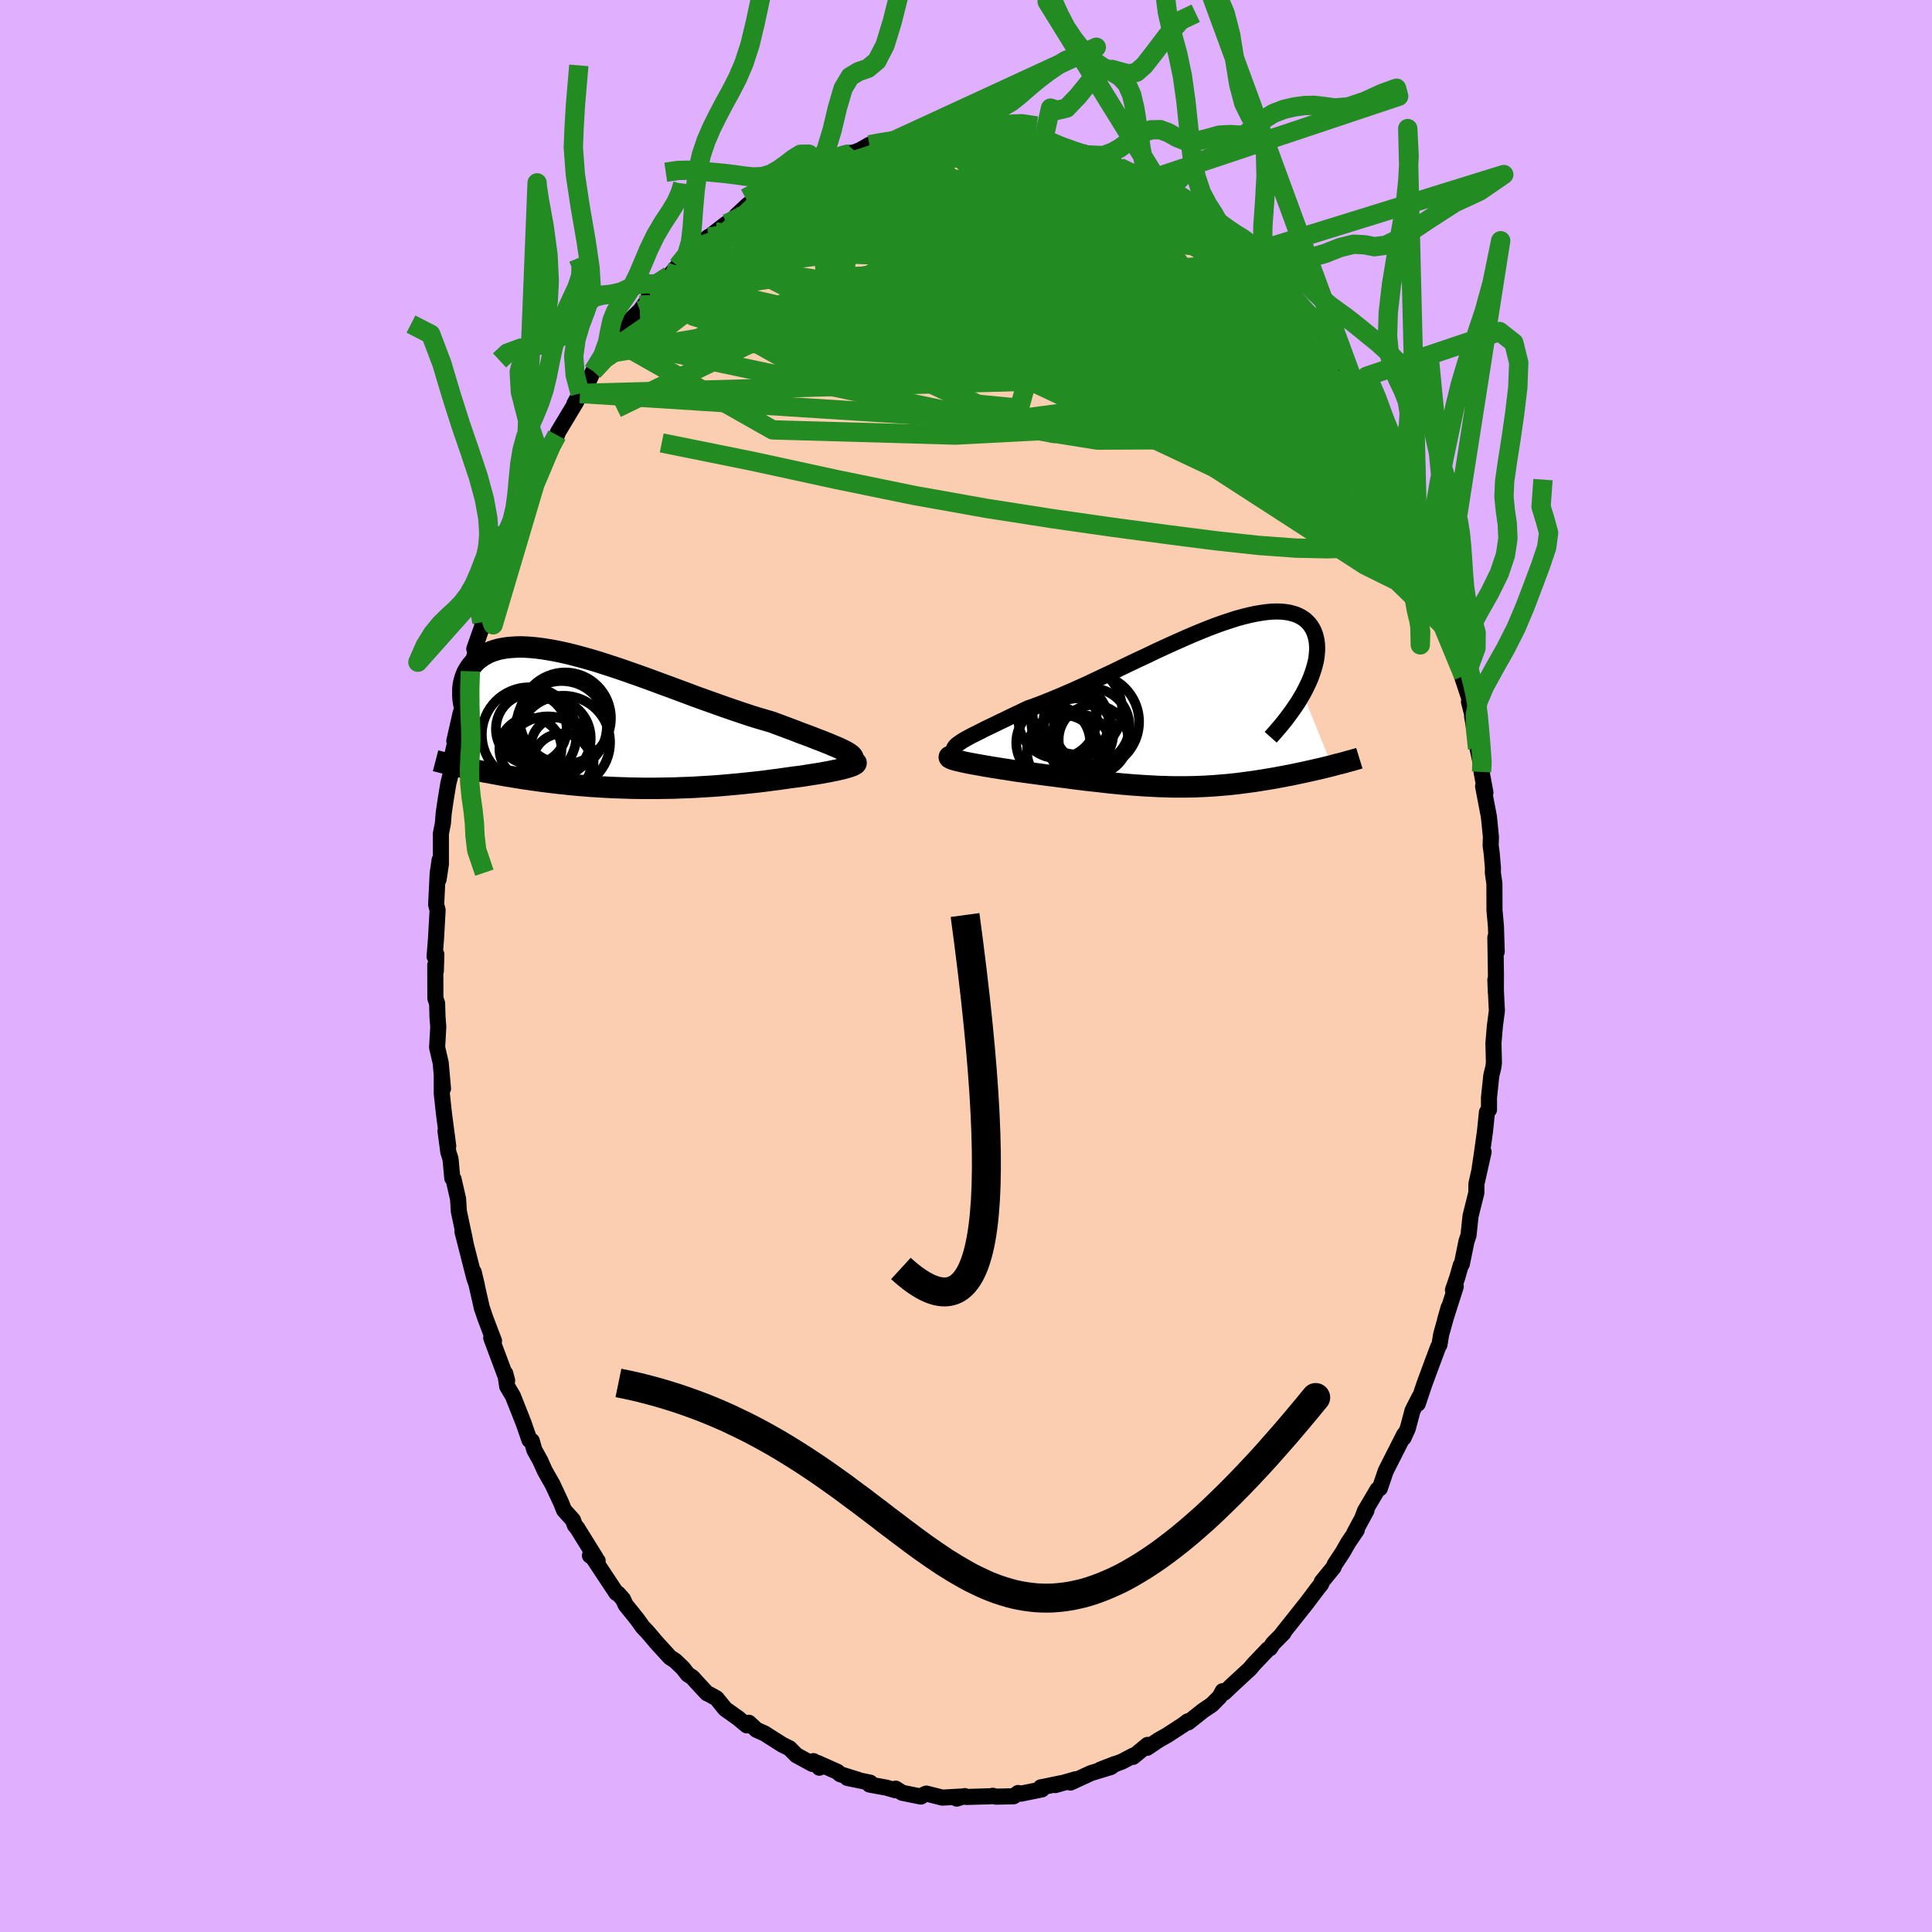 <svg viewBox="-100 -100 200 200" xmlns="http://www.w3.org/2000/svg" width="500" height="500" id="face-svg">
    <defs>
      <clipPath id="leftEyeClipPath">
        <polyline points="24.78,2.91 24.47,2.76 24.14,2.61 23.77,2.46 23.38,2.29 22.95,2.12 22.5,1.94 22.02,1.76 21.52,1.56 20.99,1.36 20.44,1.16 19.88,0.94 19.29,0.72 18.68,0.49 18.06,0.26 17.42,0.02 16.7,-0.19 15.95,-0.41 15.18,-0.65 14.4,-0.91 13.6,-1.18 12.78,-1.46 11.96,-1.75 11.12,-2.05 10.28,-2.35 9.42,-2.66 8.57,-2.98 7.71,-3.3 6.85,-3.62 6,-3.93 5.14,-4.25 4.29,-4.56 3.45,-4.86 2.62,-5.15 1.79,-5.44 0.98,-5.71 0.18,-5.97 -0.6,-6.22 -1.37,-6.45 -2.12,-6.66 -2.86,-6.86 -3.57,-7.04 -4.27,-7.2 -4.94,-7.34 -5.6,-7.46 -6.23,-7.56 -6.83,-7.64 -7.42,-7.7 -7.98,-7.74 -8.51,-7.76 -9.02,-7.75 -9.51,-7.72 -9.97,-7.68 -10.41,-7.61 -10.82,-7.53 -11.21,-7.42 -11.57,-7.3 -11.91,-7.16 -12.22,-7 -12.51,-6.84 -12.78,-6.65 -13.03,-6.46 -13.26,-6.25 -13.47,-6.03 -13.66,-5.81 -13.83,-5.58 -13.98,-5.34 -14.12,-5.1 -14.23,-4.84 -14.33,-4.58 -14.41,-4.31 -14.48,-4.03 -14.53,-3.75 -14.56,-3.46 -14.57,-3.16 -14.57,-2.86 -14.56,-2.56 -14.53,-2.26 -14.48,-1.95 -14.42,-1.64 -14.83,4.65 -14.53,4.71 -14.23,4.78 -13.92,4.85 -13.6,4.91 -13.27,4.98 -12.94,5.05 -12.6,5.12 -12.25,5.19 -11.89,5.25 -11.53,5.32 -11.15,5.39 -10.77,5.46 -10.39,5.53 -9.99,5.6 -9.59,5.66 -9.18,5.73 -8.75,5.8 -8.32,5.87 -7.88,5.93 -7.43,6 -6.97,6.06 -6.5,6.13 -6.02,6.19 -5.53,6.25 -5.03,6.31 -4.52,6.37 -4.01,6.42 -3.48,6.48 -2.95,6.53 -2.4,6.58 -1.85,6.62 -1.29,6.67 -0.72,6.7 -0.14,6.74 0.44,6.77 1.04,6.8 1.64,6.82 2.24,6.84 2.86,6.86 3.48,6.87 4.11,6.88 4.74,6.88 5.38,6.88 6.03,6.87 6.68,6.86 7.33,6.85 7.99,6.82 8.66,6.8 9.32,6.77 9.99,6.73 10.67,6.69 11.34,6.65 12.01,6.6 12.69,6.54 13.36,6.48 14.03,6.42 14.7,6.35 15.37,6.28 16.03,6.21 16.69,6.13 17.35,6.04 17.99,5.96 18.63,5.87 19.26,5.78 19.77,5.71 20.27,5.65 20.76,5.58 21.24,5.5 21.7,5.43 22.15,5.36 22.58,5.29 23,5.21 23.39,5.14 23.77,5.06 24.13,4.99 24.46,4.91 24.77,4.84 25.05,4.76 25.3,4.69" />
      </clipPath>
      <clipPath id="rightEyeClipPath">
        <polyline points="-24.41,3.85 -24.15,3.68 -23.85,3.51 -23.52,3.33 -23.16,3.14 -22.76,2.94 -22.34,2.73 -21.89,2.5 -21.41,2.27 -20.91,2.03 -20.38,1.77 -19.83,1.51 -19.26,1.23 -18.67,0.95 -18.06,0.66 -17.43,0.36 -16.72,0.11 -15.98,-0.17 -15.23,-0.47 -14.45,-0.79 -13.65,-1.13 -12.84,-1.48 -12.02,-1.85 -11.18,-2.23 -10.34,-2.63 -9.49,-3.03 -8.63,-3.43 -7.78,-3.85 -6.92,-4.26 -6.06,-4.67 -5.2,-5.07 -4.35,-5.48 -3.51,-5.87 -2.68,-6.25 -1.85,-6.62 -1.04,-6.98 -0.25,-7.32 0.53,-7.64 1.3,-7.95 2.04,-8.23 2.77,-8.49 3.47,-8.72 4.15,-8.94 4.81,-9.12 5.45,-9.28 6.06,-9.41 6.64,-9.51 7.19,-9.59 7.72,-9.64 8.22,-9.66 8.7,-9.65 9.14,-9.61 9.55,-9.55 9.94,-9.45 10.3,-9.34 10.63,-9.19 10.92,-9.03 11.2,-8.84 11.44,-8.62 11.66,-8.39 11.85,-8.14 12.01,-7.87 12.15,-7.59 12.26,-7.29 12.35,-6.98 12.42,-6.66 12.46,-6.33 12.48,-5.99 12.48,-5.64 12.45,-5.27 12.41,-4.89 12.34,-4.5 12.24,-4.1 12.13,-3.7 11.99,-3.28 11.84,-2.86 11.66,-2.43 11.46,-2 11.24,-1.56 11.01,-1.12 14,6.31 13.68,6.39 13.35,6.47 13.02,6.55 12.68,6.63 12.33,6.71 11.98,6.79 11.62,6.87 11.26,6.95 10.89,7.03 10.51,7.11 10.13,7.19 9.75,7.27 9.36,7.34 8.97,7.42 8.57,7.49 8.16,7.57 7.74,7.64 7.32,7.71 6.9,7.78 6.46,7.85 6.02,7.92 5.58,7.98 5.13,8.04 4.67,8.1 4.21,8.16 3.74,8.21 3.27,8.26 2.8,8.3 2.31,8.34 1.83,8.38 1.34,8.41 0.84,8.44 0.34,8.46 -0.16,8.48 -0.67,8.49 -1.19,8.5 -1.71,8.5 -2.24,8.5 -2.77,8.49 -3.31,8.47 -3.85,8.46 -4.4,8.43 -4.96,8.4 -5.52,8.37 -6.09,8.33 -6.66,8.29 -7.25,8.24 -7.84,8.19 -8.43,8.13 -9.04,8.07 -9.65,8 -10.27,7.93 -10.89,7.86 -11.53,7.79 -12.16,7.71 -12.81,7.63 -13.46,7.54 -14.12,7.46 -14.78,7.37 -15.44,7.29 -16.11,7.2 -16.78,7.11 -17.44,7.02 -18.11,6.93 -18.63,6.86 -19.13,6.78 -19.63,6.7 -20.12,6.63 -20.6,6.55 -21.06,6.48 -21.52,6.4 -21.96,6.33 -22.38,6.25 -22.79,6.18 -23.18,6.11 -23.55,6.04 -23.89,5.97 -24.21,5.9 -24.5,5.83" />
      </clipPath>
      <filter id="fuzzy">
        <feTurbulence id="turbulence" baseFrequency="0.05" numOctaves="3" type="noise" result="noise" />
        <feDisplacementMap in="SourceGraphic" in2="noise" scale="2" />
      </filter>
      <linearGradient id="rainbowGradient" x1="0%" y1="0%" x2="100%" y2="0%">
        <stop offset="0%" style="stop-color: [object Object]; stop-opacity: 1" />
        <stop offset="50%" style="stop-color: [object Object]; stop-opacity: 1" />
        <stop offset="100%" style="stop-color: [object Object]; stop-opacity: 1" />
      </linearGradient>
    </defs>
    <rect x="-100" y="-100" width="100%" height="100%" fill="rgb(224, 176, 255)" />
    <polyline id="faceContour" points="54.86,0.9 54.85,2.74 54.8,1.42 54.92,3.93 54.96,4.61 54.75,6.22 54.6,7.98 54.65,10.02 54.59,10.48 54.38,11.34 54.14,13.62 54.14,14.88 53.93,15.13 53.73,17.08 53.4,19.46 53.18,20.92 53.58,19.25 52.84,22.55 52.83,23.48 52.23,25.88 52.02,27.88 51.81,28.5 51.33,30.85 51.22,30.97 50.85,32.26 50.41,33.54 50.7,33.18 49.59,36.66 49.96,35.36 49.19,38.14 49.01,39.21 48.86,39.48 48.36,40.82 47.47,43.22 46.77,45.31 46.94,44.62 46.23,46.01 45.73,47.88 45.29,48.85 45.36,48.51 44.02,51.15 43.45,52.28 42.84,54.07 42.61,54.19 41.3,56.41 41.04,57.1 41.46,56.35 40.22,58.65 40.45,58.39 39.57,59.69 39,60.69 38.18,61.93 38.04,62.26 36.83,63.74 36.78,63.96 36.36,64.49 35.3,65.9 33.6,68.04 32.71,69.16 32.87,69.04 31.77,70.15 31.47,70.62 31.26,70.73 29.81,72.25 29.39,72.75 28.49,73.58 27.57,74.43 26.74,75.22 26.57,75.07 26.27,75.64 25.45,76.47 24.54,77.08 22.99,78.31 22.96,78.19 22.5,78.54 20.79,79.65 19.94,80.13 18.75,80.93 18.8,80.63 17.29,81.87 17.31,81.74 16.14,82.36 13.91,83.19 15.41,82.61 15,82.92 12.94,83.55 10.81,84.53 11.35,84.19 9.25,84.79 9.81,84.6 8.24,84.93 7.75,85.02 7.85,85.24 5.68,85.68 5.4,85.61 4.93,85.95 3.1,85.99 2.77,85.9 2.54,85.95 0.05,86.02 -0.13,85.93 -0.96,86.19 -0.53,85.98 -2.45,86.09 -4.11,85.67 -4.34,85.77 -4.67,85.98 -6.6,85.59 -7.28,85.16 -7.3,85.33 -8.23,85.06 -9.98,84.74 -9.92,84.54 -12.29,84.05 -11.16,84.25 -13.02,83.67 -13.32,83.41 -15.39,82.49 -15.18,82.99 -15.79,82.31 -15.91,82.6 -17.56,81.7 -18.27,80.98 -19.02,80.61 -20.47,79.69 -20.84,79.45 -21.69,79.07 -22.48,78.34 -22.69,78.61 -23.59,77.86 -24.93,76.91 -25.82,75.81 -26.58,75.39 -26.81,75.29 -27.95,74.06 -28.32,73.64 -28.8,73.33 -29.3,72.69 -30.09,71.93 -30.64,71.57 -32.02,70.06 -32.97,68.94 -33.46,68.43 -34.04,67.62 -35.24,66.13 -35.51,65.54 -36.02,64.97 -36.19,64.91 -38.5,61.42 -38.13,61.58 -38.93,61.03 -38.33,61.27 -40.25,58.18 -40.5,57.88 -40.69,57.35 -41.61,56.33 -41.93,55.53 -42.82,53.63 -43.46,52.51 -43.64,52.17 -44.08,51.19 -44.69,50.09 -44.95,49.16 -45.19,49.07 -45.8,47.31 -46.9,44.53 -47.49,43.53 -47.7,42.17 -47.5,42.91 -49.15,38.49 -48.86,38.81 -49.23,37.85 -49.77,36.42 -50.12,35.38 -50.1,35.48 -50.96,31.69 -50.64,33.03 -50.91,32.26 -52.13,27.47 -51.78,28.84 -51.95,27.98 -52.5,25.4 -52.58,24.11 -53.05,22.06 -53.18,21.96 -53.36,19.99 -53.59,19.25 -53.88,17.07 -53.6,18.63 -54.05,15.21 -54.27,13.16 -54.27,11.48 -54.14,12.69 -54.38,10.02 -54.75,8.43 -54.63,6.31 -54.71,5.27 -54.75,3.87 -54.93,3.35 -54.94,-0.1 -54.88,0.51 -54.83,-1.21 -55.01,-0.98 -54.86,-2.9 -54.7,-5.78 -54.85,-6.36 -54.69,-9.6 -54.49,-10.97 -54.6,-8.95 -54.36,-10.54 -54.36,-13.7 -54.15,-14.78 -54.07,-15.8 -53.89,-17.05 -53.59,-18.89 -53.28,-20.14 -53.22,-21.65 -52.63,-24.25 -52.52,-24.38 -52.97,-23.29 -52.32,-26.16 -52.19,-26.5 -51.83,-28.73 -51.31,-30.51 -50.69,-32.82 -50.9,-32.83 -50.31,-34.51 -49.8,-35.94 -50.11,-35.59 -49.7,-37.05 -49.22,-38.46 -48.07,-42.15 -48.32,-41.47 -48.35,-40.87 -46.98,-44.66 -47.43,-43.51 -46.33,-46.11 -45.72,-47.96 -45.8,-47.63 -45.26,-48.89 -44.51,-50.27 -43.1,-53.71 -44.34,-51.28 -42.8,-54.34 -42.34,-54.96 -42.24,-55.26 -40.33,-58.44 -40.55,-58.18 -39.95,-59.27 -39.61,-59.62 -39.07,-60.55 -38.59,-61.58 -37.27,-63.37 -36.31,-64.83 -36.31,-64.73 -35.58,-65.74 -35.78,-65.32 -34.87,-66.76 -33.75,-67.84 -32.64,-69.36 -32.82,-69.45 -32.56,-69.73 -30.72,-71.46 -29.84,-72.46 -28.52,-73.8 -27.85,-74.47 -28.08,-74.26 -26.67,-75.47 -27.15,-75.04 -24.82,-76.84 -25.1,-76.56 -23.82,-77.57 -23.75,-77.71 -22.6,-78.78 -21.87,-79.34 -20.73,-79.91 -19.91,-80.22 -19.94,-80.57 -18.18,-81.55 -16.92,-81.87 -17.7,-81.72 -15.55,-82.71 -15.37,-82.94 -15.24,-82.94 -14.87,-82.91 -12.69,-84.08 -11.81,-84.19 -12.06,-84.04 -10.96,-84.46 -10,-85.01 -8.33,-85.38 -7.71,-85.33 -7.03,-85.36 -6.35,-85.88 -5.61,-86.01 -4.31,-85.9 -3.22,-86.11 -3.24,-86.16 -2.04,-86.11 -0.31,-86.4 -0.1,-86.2 0.42,-86.45 1.51,-86.18 2.51,-86.19 3.53,-86.12 4.13,-85.84 4.62,-85.85 4.94,-86.09 7.19,-85.4 8.01,-85.45 8.49,-85.28 8.27,-85.51 10.47,-84.52 11.35,-84.29 11.94,-84.17 12.7,-83.96 14.86,-82.99 14.83,-83.22 16.48,-82.39 15.82,-82.44 15.88,-82.68 17.82,-81.73 18.16,-81.32 19.51,-80.93 20.25,-80.34 20.68,-79.96 21.64,-79.5 22.85,-78.41 23.37,-77.94 24.59,-77.04 25.33,-76.7 25.25,-76.86 27.63,-74.37 26.36,-75.74 28.67,-73.56 28.5,-73.82 28.65,-73.49 30.25,-71.71 29.87,-72.22 31.02,-71.2 32.16,-69.93 32.96,-69.03 33.75,-68.07 33.82,-67.99 35.01,-66.37 35.87,-65.41 37.06,-63.74 36.48,-64.44 37.07,-63.98 38.15,-61.83 38.43,-61.52 39.94,-59.36 40.08,-58.99 40.7,-58.17 41.6,-56.43 41.65,-56.11 42.39,-55.2 43.44,-52.9 43.43,-52.47 43.29,-52.9 43.9,-52.2 44.57,-50.69 45.49,-48.66 45.77,-47.99 46.32,-46.69 47.32,-43.64 47.78,-42.84 48.04,-41.78 47.69,-42.77 48.47,-40.86 49.02,-38.42 49.46,-37.47 49.67,-36.93 50.12,-35.42 50.1,-35.02 50.51,-34.13 51.03,-31.28 51.51,-30.02 51.33,-30.03 52.12,-27.64 52.07,-27.35 52.49,-25.7 52.39,-25.87 52.96,-22.51 53.4,-20.48 53.37,-20.09 53.77,-17.95 53.53,-18.61 54.13,-15.46 54.18,-14.98 54.34,-13.36 54.31,-12.48 54.42,-11.67 54.55,-10.15 54.54,-9.66 54.7,-8.53 54.71,-5.77 54.86,-4.1 54.94,-1.48 54.8,-2.96 54.86,0.9 54.85,2.74" fill="rgb(251, 206, 177)" stroke="black" stroke-width="1.667" stroke-linejoin="round" filter="url(#fuzzy)" />
    <g transform="translate(23.87 -27.04)">
      <polyline id="rightCountour" points="-24.41,3.85 -24.15,3.68 -23.85,3.51 -23.52,3.33 -23.16,3.14 -22.76,2.94 -22.34,2.73 -21.89,2.5 -21.41,2.27 -20.91,2.03 -20.38,1.77 -19.83,1.51 -19.26,1.23 -18.67,0.95 -18.06,0.66 -17.43,0.36 -16.72,0.11 -15.98,-0.17 -15.23,-0.47 -14.45,-0.79 -13.65,-1.13 -12.84,-1.48 -12.02,-1.85 -11.18,-2.23 -10.34,-2.63 -9.49,-3.03 -8.63,-3.43 -7.78,-3.85 -6.92,-4.26 -6.06,-4.67 -5.2,-5.07 -4.35,-5.48 -3.51,-5.87 -2.68,-6.25 -1.85,-6.62 -1.04,-6.98 -0.25,-7.32 0.53,-7.64 1.3,-7.95 2.04,-8.23 2.77,-8.49 3.47,-8.72 4.15,-8.94 4.81,-9.12 5.45,-9.28 6.06,-9.41 6.64,-9.51 7.19,-9.59 7.72,-9.64 8.22,-9.66 8.7,-9.65 9.14,-9.61 9.55,-9.55 9.94,-9.45 10.3,-9.34 10.63,-9.19 10.92,-9.03 11.2,-8.84 11.44,-8.62 11.66,-8.39 11.85,-8.14 12.01,-7.87 12.15,-7.59 12.26,-7.29 12.35,-6.98 12.42,-6.66 12.46,-6.33 12.48,-5.99 12.48,-5.64 12.45,-5.27 12.41,-4.89 12.34,-4.5 12.24,-4.1 12.13,-3.7 11.99,-3.28 11.84,-2.86 11.66,-2.43 11.46,-2 11.24,-1.56 11.01,-1.12 14,6.31 13.68,6.39 13.35,6.47 13.02,6.55 12.68,6.63 12.33,6.71 11.98,6.79 11.62,6.87 11.26,6.95 10.89,7.03 10.51,7.11 10.13,7.19 9.75,7.27 9.36,7.34 8.97,7.42 8.57,7.49 8.16,7.57 7.74,7.64 7.32,7.71 6.9,7.78 6.46,7.85 6.02,7.92 5.58,7.98 5.13,8.04 4.67,8.1 4.21,8.16 3.74,8.21 3.27,8.26 2.8,8.3 2.31,8.34 1.83,8.38 1.34,8.41 0.84,8.44 0.34,8.46 -0.16,8.48 -0.67,8.49 -1.19,8.5 -1.71,8.5 -2.24,8.5 -2.77,8.49 -3.31,8.47 -3.85,8.46 -4.4,8.43 -4.96,8.4 -5.52,8.37 -6.09,8.33 -6.66,8.29 -7.25,8.24 -7.84,8.19 -8.43,8.13 -9.04,8.07 -9.65,8 -10.27,7.93 -10.89,7.86 -11.53,7.79 -12.16,7.71 -12.81,7.63 -13.46,7.54 -14.12,7.46 -14.78,7.37 -15.44,7.29 -16.11,7.2 -16.78,7.11 -17.44,7.02 -18.11,6.93 -18.63,6.86 -19.13,6.78 -19.63,6.7 -20.12,6.63 -20.6,6.55 -21.06,6.48 -21.52,6.4 -21.96,6.33 -22.38,6.25 -22.79,6.18 -23.18,6.11 -23.55,6.04 -23.89,5.97 -24.21,5.9 -24.5,5.83" fill="white" stroke="white" stroke-width="0" stroke-linejoin="round" filter="url(#fuzzy)" />
    </g>
    <g transform="translate(-37.52 -25.27)">
      <polyline id="leftCountour" points="24.78,2.91 24.47,2.76 24.14,2.61 23.77,2.46 23.38,2.29 22.95,2.12 22.5,1.94 22.02,1.76 21.52,1.56 20.99,1.36 20.44,1.16 19.88,0.94 19.29,0.72 18.68,0.49 18.06,0.26 17.42,0.02 16.7,-0.19 15.95,-0.41 15.18,-0.65 14.4,-0.91 13.6,-1.18 12.78,-1.46 11.96,-1.75 11.12,-2.05 10.28,-2.35 9.42,-2.66 8.57,-2.98 7.71,-3.3 6.85,-3.62 6,-3.93 5.14,-4.25 4.29,-4.56 3.45,-4.86 2.62,-5.15 1.79,-5.44 0.98,-5.71 0.18,-5.97 -0.6,-6.22 -1.37,-6.45 -2.12,-6.66 -2.86,-6.86 -3.57,-7.04 -4.27,-7.2 -4.94,-7.34 -5.6,-7.46 -6.23,-7.56 -6.83,-7.64 -7.42,-7.7 -7.98,-7.74 -8.51,-7.76 -9.02,-7.75 -9.51,-7.72 -9.97,-7.68 -10.41,-7.61 -10.82,-7.53 -11.21,-7.42 -11.57,-7.3 -11.91,-7.16 -12.22,-7 -12.51,-6.84 -12.78,-6.65 -13.03,-6.46 -13.26,-6.25 -13.47,-6.03 -13.66,-5.81 -13.83,-5.58 -13.98,-5.34 -14.12,-5.1 -14.23,-4.84 -14.33,-4.58 -14.41,-4.31 -14.48,-4.03 -14.53,-3.75 -14.56,-3.46 -14.57,-3.16 -14.57,-2.86 -14.56,-2.56 -14.53,-2.26 -14.48,-1.95 -14.42,-1.64 -14.83,4.65 -14.53,4.71 -14.23,4.78 -13.92,4.85 -13.6,4.91 -13.27,4.98 -12.94,5.05 -12.6,5.12 -12.25,5.19 -11.89,5.25 -11.53,5.32 -11.15,5.39 -10.77,5.46 -10.39,5.53 -9.99,5.6 -9.59,5.66 -9.18,5.73 -8.75,5.8 -8.32,5.87 -7.88,5.93 -7.43,6 -6.97,6.06 -6.5,6.13 -6.02,6.19 -5.53,6.25 -5.03,6.31 -4.52,6.37 -4.01,6.42 -3.48,6.48 -2.95,6.53 -2.4,6.58 -1.85,6.62 -1.29,6.67 -0.72,6.7 -0.14,6.74 0.44,6.77 1.04,6.8 1.64,6.82 2.24,6.84 2.86,6.86 3.48,6.87 4.11,6.88 4.74,6.88 5.38,6.88 6.03,6.87 6.68,6.86 7.33,6.85 7.99,6.82 8.66,6.8 9.32,6.77 9.99,6.73 10.67,6.69 11.34,6.65 12.01,6.6 12.69,6.54 13.36,6.48 14.03,6.42 14.7,6.35 15.37,6.28 16.03,6.21 16.69,6.13 17.35,6.04 17.99,5.96 18.63,5.87 19.26,5.78 19.77,5.71 20.27,5.65 20.76,5.58 21.24,5.5 21.7,5.43 22.15,5.36 22.58,5.29 23,5.21 23.39,5.14 23.77,5.06 24.13,4.99 24.46,4.91 24.77,4.84 25.05,4.76 25.3,4.69" fill="white" stroke="white" stroke-width="0" stroke-linejoin="round" filter="url(#fuzzy)" />
    </g>
    <g transform="translate(23.87 -27.04)">
      <polyline id="rightUpper" points="-24.65,5.05 -24.84,4.95 -24.98,4.85 -25.07,4.74 -25.11,4.64 -25.11,4.52 -25.05,4.4 -24.95,4.28 -24.81,4.14 -24.63,4 -24.41,3.85 -24.15,3.68 -23.85,3.51 -23.52,3.33 -23.16,3.14 -22.76,2.94 -22.34,2.73 -21.89,2.5 -21.41,2.27 -20.91,2.03 -20.38,1.77 -19.83,1.51 -19.26,1.23 -18.67,0.95 -18.06,0.66 -17.43,0.36 -16.72,0.11 -15.98,-0.17 -15.23,-0.47 -14.45,-0.79 -13.65,-1.13 -12.84,-1.48 -12.02,-1.85 -11.18,-2.23 -10.34,-2.63 -9.49,-3.03 -8.63,-3.43 -7.78,-3.85 -6.92,-4.26 -6.06,-4.67 -5.2,-5.07 -4.35,-5.48 -3.51,-5.87 -2.68,-6.25 -1.85,-6.62 -1.04,-6.98 -0.25,-7.32 0.53,-7.64 1.3,-7.95 2.04,-8.23 2.77,-8.49 3.47,-8.72 4.15,-8.94 4.81,-9.12 5.45,-9.28 6.06,-9.41 6.64,-9.51 7.19,-9.59 7.72,-9.64 8.22,-9.66 8.7,-9.65 9.14,-9.61 9.55,-9.55 9.94,-9.45 10.3,-9.34 10.63,-9.19 10.92,-9.03 11.2,-8.84 11.44,-8.62 11.66,-8.39 11.85,-8.14 12.01,-7.87 12.15,-7.59 12.26,-7.29 12.35,-6.98 12.42,-6.66 12.46,-6.33 12.48,-5.99 12.48,-5.64 12.45,-5.27 12.41,-4.89 12.34,-4.5 12.24,-4.1 12.13,-3.7 11.99,-3.28 11.84,-2.86 11.66,-2.43 11.46,-2 11.24,-1.56 11.01,-1.12 10.75,-0.68 10.48,-0.23 10.18,0.21 9.87,0.66 9.54,1.11 9.2,1.56 8.84,2.01 8.46,2.46 8.07,2.91 7.67,3.36" fill="none" stroke="black" stroke-width="1.667" stroke-linejoin="round" filter="url(#fuzzy)" />
      <polyline id="rightLower" points="-25.42,5.3 -25.53,5.34 -25.59,5.38 -25.6,5.43 -25.57,5.48 -25.49,5.53 -25.36,5.59 -25.2,5.65 -25,5.71 -24.77,5.77 -24.5,5.83 -24.21,5.9 -23.89,5.97 -23.55,6.04 -23.18,6.11 -22.79,6.18 -22.38,6.25 -21.96,6.33 -21.52,6.4 -21.06,6.48 -20.6,6.55 -20.12,6.63 -19.63,6.7 -19.13,6.78 -18.63,6.86 -18.11,6.93 -17.44,7.02 -16.78,7.11 -16.11,7.2 -15.44,7.29 -14.78,7.37 -14.12,7.46 -13.46,7.54 -12.81,7.63 -12.16,7.71 -11.53,7.79 -10.89,7.86 -10.27,7.93 -9.65,8 -9.04,8.07 -8.43,8.13 -7.84,8.19 -7.25,8.24 -6.66,8.29 -6.09,8.33 -5.52,8.37 -4.96,8.4 -4.4,8.43 -3.85,8.46 -3.31,8.47 -2.77,8.49 -2.24,8.5 -1.71,8.5 -1.19,8.5 -0.67,8.49 -0.16,8.48 0.34,8.46 0.84,8.44 1.34,8.41 1.83,8.38 2.31,8.34 2.8,8.3 3.27,8.26 3.74,8.21 4.21,8.16 4.67,8.1 5.13,8.04 5.58,7.98 6.02,7.92 6.46,7.85 6.9,7.78 7.32,7.71 7.74,7.64 8.16,7.57 8.57,7.49 8.97,7.42 9.36,7.34 9.75,7.27 10.13,7.19 10.51,7.11 10.89,7.03 11.26,6.95 11.62,6.87 11.98,6.79 12.33,6.71 12.68,6.63 13.02,6.55 13.35,6.47 13.68,6.39 14,6.31 14.32,6.22 14.62,6.14 14.93,6.07 15.22,5.99 15.51,5.91 15.79,5.83 16.07,5.76 16.33,5.68 16.59,5.61 16.85,5.53" fill="none" stroke="black" stroke-width="2.222" stroke-linejoin="round" filter="url(#fuzzy)" />
      <circle r="3.674" cx="-12.303" cy="3.006" stroke="black" fill="none" stroke-width="1.0" filter="url(#fuzzy)" clip-path="url(#rightEyeClipPath)" /><circle r="3.828" cx="-14.843" cy="3.921" stroke="black" fill="none" stroke-width="1.0" filter="url(#fuzzy)" clip-path="url(#rightEyeClipPath)" /><circle r="3.186" cx="-12.153" cy="4.176" stroke="black" fill="none" stroke-width="1.0" filter="url(#fuzzy)" clip-path="url(#rightEyeClipPath)" /><circle r="4.002" cx="-13.103" cy="1.811" stroke="black" fill="none" stroke-width="1.0" filter="url(#fuzzy)" clip-path="url(#rightEyeClipPath)" /><circle r="3.918" cx="-10.868" cy="2.216" stroke="black" fill="none" stroke-width="1.0" filter="url(#fuzzy)" clip-path="url(#rightEyeClipPath)" /><circle r="4.062" cx="-14.393" cy="1.476" stroke="black" fill="none" stroke-width="1.0" filter="url(#fuzzy)" clip-path="url(#rightEyeClipPath)" /><circle r="3.6" cx="-10.678" cy="3.611" stroke="black" fill="none" stroke-width="1.0" filter="url(#fuzzy)" clip-path="url(#rightEyeClipPath)" /><circle r="4.944" cx="-10.898" cy="1.761" stroke="black" fill="none" stroke-width="1.0" filter="url(#fuzzy)" clip-path="url(#rightEyeClipPath)" /><circle r="3.734" cx="-13.828" cy="4.786" stroke="black" fill="none" stroke-width="1.0" filter="url(#fuzzy)" clip-path="url(#rightEyeClipPath)" /><circle r="4.652" cx="-12.368" cy="0.496" stroke="black" fill="none" stroke-width="1.0" filter="url(#fuzzy)" clip-path="url(#rightEyeClipPath)" />
      </g>
    <g transform="translate(-37.52 -25.27)">
      <polyline id="leftUpper" points="25.61,4.06 25.73,3.96 25.8,3.85 25.82,3.75 25.8,3.64 25.73,3.53 25.62,3.42 25.47,3.3 25.27,3.17 25.04,3.04 24.78,2.91 24.47,2.76 24.14,2.61 23.77,2.46 23.38,2.29 22.95,2.12 22.5,1.94 22.02,1.76 21.52,1.56 20.99,1.36 20.44,1.16 19.88,0.94 19.29,0.72 18.68,0.49 18.06,0.26 17.42,0.02 16.7,-0.19 15.95,-0.41 15.18,-0.65 14.4,-0.91 13.6,-1.18 12.78,-1.46 11.96,-1.75 11.12,-2.05 10.28,-2.35 9.42,-2.66 8.57,-2.98 7.71,-3.3 6.85,-3.62 6,-3.93 5.14,-4.25 4.29,-4.56 3.45,-4.86 2.62,-5.15 1.79,-5.44 0.98,-5.71 0.18,-5.97 -0.6,-6.22 -1.37,-6.45 -2.12,-6.66 -2.86,-6.86 -3.57,-7.04 -4.27,-7.2 -4.94,-7.34 -5.6,-7.46 -6.23,-7.56 -6.83,-7.64 -7.42,-7.7 -7.98,-7.74 -8.51,-7.76 -9.02,-7.75 -9.51,-7.72 -9.97,-7.68 -10.41,-7.61 -10.82,-7.53 -11.21,-7.42 -11.57,-7.3 -11.91,-7.16 -12.22,-7 -12.51,-6.84 -12.78,-6.65 -13.03,-6.46 -13.26,-6.25 -13.47,-6.03 -13.66,-5.81 -13.83,-5.58 -13.98,-5.34 -14.12,-5.1 -14.23,-4.84 -14.33,-4.58 -14.41,-4.31 -14.48,-4.03 -14.53,-3.75 -14.56,-3.46 -14.57,-3.16 -14.57,-2.86 -14.56,-2.56 -14.53,-2.26 -14.48,-1.95 -14.42,-1.64 -14.35,-1.33 -14.26,-1.02 -14.16,-0.71 -14.05,-0.4 -13.92,-0.09 -13.79,0.22 -13.64,0.53 -13.48,0.84 -13.31,1.14 -13.13,1.45" fill="none" stroke="black" stroke-width="2.222" stroke-linejoin="round" filter="url(#fuzzy)" />
      <polyline id="leftLower" points="25.89,4.08 26.02,4.13 26.1,4.18 26.14,4.23 26.13,4.29 26.09,4.35 26,4.41 25.88,4.48 25.72,4.55 25.52,4.62 25.3,4.69 25.05,4.76 24.77,4.84 24.46,4.91 24.13,4.99 23.77,5.06 23.39,5.14 23,5.21 22.58,5.29 22.15,5.36 21.7,5.43 21.24,5.5 20.76,5.58 20.27,5.65 19.77,5.71 19.26,5.78 18.63,5.87 17.99,5.96 17.35,6.04 16.69,6.13 16.03,6.21 15.37,6.28 14.7,6.35 14.03,6.42 13.36,6.48 12.69,6.54 12.01,6.6 11.34,6.65 10.67,6.69 9.99,6.73 9.32,6.77 8.66,6.8 7.99,6.82 7.33,6.85 6.68,6.86 6.03,6.87 5.38,6.88 4.74,6.88 4.11,6.88 3.48,6.87 2.86,6.86 2.24,6.84 1.64,6.82 1.04,6.8 0.44,6.77 -0.14,6.74 -0.72,6.7 -1.29,6.67 -1.85,6.62 -2.4,6.58 -2.95,6.53 -3.48,6.48 -4.01,6.42 -4.52,6.37 -5.03,6.31 -5.53,6.25 -6.02,6.19 -6.5,6.13 -6.97,6.06 -7.43,6 -7.88,5.93 -8.32,5.87 -8.75,5.8 -9.18,5.73 -9.59,5.66 -9.99,5.6 -10.39,5.53 -10.77,5.46 -11.15,5.39 -11.53,5.32 -11.89,5.25 -12.25,5.19 -12.6,5.12 -12.94,5.05 -13.27,4.98 -13.6,4.91 -13.92,4.85 -14.23,4.78 -14.53,4.71 -14.83,4.65 -15.12,4.58 -15.4,4.52 -15.67,4.45 -15.94,4.39 -16.2,4.32 -16.45,4.26 -16.69,4.2 -16.93,4.14 -17.16,4.08 -17.39,4.02" fill="none" stroke="black" stroke-width="2.222" stroke-linejoin="round" filter="url(#fuzzy)" />
      <circle r="4.834" cx="-4.16" cy="2.127" stroke="black" fill="none" stroke-width="1.0" filter="url(#fuzzy)" clip-path="url(#leftEyeClipPath)" /><circle r="3.664" cx="-7.48" cy="0.737" stroke="black" fill="none" stroke-width="1.0" filter="url(#fuzzy)" clip-path="url(#leftEyeClipPath)" /><circle r="3.216" cx="-7.57" cy="2.782" stroke="black" fill="none" stroke-width="1.0" filter="url(#fuzzy)" clip-path="url(#leftEyeClipPath)" /><circle r="3.036" cx="-4.485" cy="2.547" stroke="black" fill="none" stroke-width="1.0" filter="url(#fuzzy)" clip-path="url(#leftEyeClipPath)" /><circle r="4.094" cx="-5.42" cy="1.697" stroke="black" fill="none" stroke-width="1.0" filter="url(#fuzzy)" clip-path="url(#leftEyeClipPath)" /><circle r="4.732" cx="-3.97" cy="-0.383" stroke="black" fill="none" stroke-width="1.0" filter="url(#fuzzy)" clip-path="url(#leftEyeClipPath)" /><circle r="4.684" cx="-4.34" cy="0.452" stroke="black" fill="none" stroke-width="1.0" filter="url(#fuzzy)" clip-path="url(#leftEyeClipPath)" /><circle r="4.898" cx="-7.7" cy="1.317" stroke="black" fill="none" stroke-width="1.0" filter="url(#fuzzy)" clip-path="url(#leftEyeClipPath)" /><circle r="3.056" cx="-4.315" cy="4.262" stroke="black" fill="none" stroke-width="1.0" filter="url(#fuzzy)" clip-path="url(#leftEyeClipPath)" /><circle r="4.72" cx="-5.755" cy="4.152" stroke="black" fill="none" stroke-width="1.0" filter="url(#fuzzy)" clip-path="url(#leftEyeClipPath)" />
    </g>
    <g id="hairs">
      <polyline points="45.77,-47.99 46.17,-46.44 46.11,-45.04 45.44,-44.18 44.2,-43.72 42.43,-43.46 40.17,-43.28 37.41,-43.19 34.13,-43.26 30.29,-43.54 25.87,-44.02 20.86,-44.66 15.24,-45.41 9,-46.3 2.15,-47.37 -5.31,-48.7 -13.36,-50.35 -22.05,-52.24 -31.5,-54.15" fill="none" stroke="rgb(34, 139, 34)" stroke-width="2" stroke-linejoin="round" filter="url(#fuzzy)" /><polyline points="28.5,-73.82 28.94,-73.23 29.46,-72.62 29.89,-72.12 30.21,-71.7 30.41,-71.34 30.4,-71.12 30.15,-71.06 29.6,-71.21 28.71,-71.59 27.46,-72.23 25.8,-73.18 23.69,-74.47 21.15,-76.08 18.23,-77.99 14.97,-80.15 11.37,-82.6" fill="none" stroke="rgb(34, 139, 34)" stroke-width="2" stroke-linejoin="round" filter="url(#fuzzy)" /><polyline points="43.44,-52.9 43.31,-52.8 43.07,-52.86 42.7,-52.85 42.1,-52.85 41.16,-53 39.83,-53.45 38.04,-54.28 35.74,-55.59 32.9,-57.47 29.49,-59.95 25.5,-63 20.94,-66.54 15.78,-70.55 9.95,-75.09 3.5,-80.28" fill="none" stroke="rgb(34, 139, 34)" stroke-width="2" stroke-linejoin="round" filter="url(#fuzzy)" /><polyline points="12.7,-83.96 14.2,-83.31 15.24,-82.81 16.11,-82.33 16.97,-81.82 17.91,-81.25 18.97,-80.62 20.08,-79.96 21.16,-79.3 22.15,-78.7 22.99,-78.17 23.64,-77.75 24.08,-77.47 24.26,-77.36 24.13,-77.44 23.64,-77.79" fill="none" stroke="rgb(34, 139, 34)" stroke-width="2" stroke-linejoin="round" filter="url(#fuzzy)" /><polyline points="-3.24,-86.16 -1.96,-86.14 -0.73,-86.06 0.43,-85.88 1.65,-85.59 2.97,-85.21 4.37,-84.75 5.84,-84.24 7.35,-83.69 8.89,-83.11 10.46,-82.51 12.03,-81.91 13.59,-81.3 15.1,-80.69 16.56,-80.08 17.96,-79.49 19.29,-78.92 20.56,-78.38 21.73,-77.88 22.78,-77.43 23.67,-77.06 24.35,-76.8 24.8,-76.68 25,-76.76" fill="none" stroke="rgb(34, 139, 34)" stroke-width="2" stroke-linejoin="round" filter="url(#fuzzy)" /><polyline points="-18.18,-81.55 -17.33,-81.77 -16.44,-82.04 -15.31,-82.34 -14.01,-82.63 -12.54,-82.9 -10.9,-83.16 -9.11,-83.41 -7.25,-83.66 -5.36,-83.9 -3.51,-84.14 -1.71,-84.38 0,-84.61 1.57,-84.83 2.97,-85.04 4.2,-85.24 5.34,-85.39 6.41,-85.45" fill="none" stroke="rgb(34, 139, 34)" stroke-width="2" stroke-linejoin="round" filter="url(#fuzzy)" /><polyline points="43.29,-52.9 43.71,-52.12 43.75,-51.35 43.35,-50.86 42.46,-50.73 41.04,-51.03 39.06,-51.82 36.45,-53.22 33.19,-55.25 29.27,-57.87 24.7,-61.01 19.47,-64.63 13.57,-68.8 6.97,-73.59 -0.32,-79.1" fill="none" stroke="rgb(34, 139, 34)" stroke-width="2" stroke-linejoin="round" filter="url(#fuzzy)" /><polyline points="-4.31,-85.9 -3.55,-86.04 -2.89,-86.11 -2.2,-86.13 -1.57,-86.13 -1.07,-86.07 -0.72,-85.97 -0.51,-85.8 -0.47,-85.58 -0.63,-85.3 -0.99,-84.96 -1.57,-84.55 -2.38,-84.07 -3.45,-83.52 -4.79,-82.88 -6.43,-82.14 -8.39,-81.3 -10.67,-80.37 -13.29,-79.35 -16.3,-78.25 -19.73,-77.06 -23.57,-75.79" fill="none" stroke="rgb(34, 139, 34)" stroke-width="2" stroke-linejoin="round" filter="url(#fuzzy)" /><polyline points="11.35,-84.29 12.11,-84.06 13.19,-83.63 14.34,-83.11 15.41,-82.58 16.37,-82.06 17.29,-81.54 18.21,-81.01 19.16,-80.45 20.14,-79.87 21.1,-79.3 22,-78.76 22.79,-78.27 23.46,-77.84 23.97,-77.51 24.3,-77.3 24.41,-77.24 24.29,-77.34 23.88,-77.65 23.16,-78.19 22.09,-79" fill="none" stroke="rgb(34, 139, 34)" stroke-width="2" stroke-linejoin="round" filter="url(#fuzzy)" /><polyline points="30.25,-71.71 30.39,-71.67 31.05,-71.04 31.82,-70.24 32.5,-69.47 33.06,-68.8 33.5,-68.24 33.8,-67.81 33.94,-67.54 33.88,-67.5 33.59,-67.69 33.06,-68.11 32.31,-68.77 31.3,-69.67 29.99,-70.87 28.33,-72.46 26.24,-74.51 23.7,-77.03" fill="none" stroke="rgb(34, 139, 34)" stroke-width="2" stroke-linejoin="round" filter="url(#fuzzy)" /><polyline points="11.94,-84.17 13.06,-83.68 14.41,-82.92 15.72,-82.03 16.99,-81.02 18.31,-79.9 19.76,-78.63 21.38,-77.21 23.14,-75.65 24.99,-73.98 26.87,-72.23 28.73,-70.47 30.55,-68.74 32.3,-67.08 33.95,-65.51 35.47,-64.08 36.82,-62.82 37.9,-61.83" fill="none" stroke="rgb(34, 139, 34)" stroke-width="2" stroke-linejoin="round" filter="url(#fuzzy)" /><polyline points="3.53,-86.12 4.13,-85.93 4.9,-85.8 5.91,-85.63 7.03,-85.4 8.14,-85.16 9.18,-84.89 10.17,-84.61 11.11,-84.32 11.99,-84.03 12.79,-83.77 13.44,-83.56 13.88,-83.41 14.04,-83.36 13.85,-83.42 13.32,-83.59 12.47,-83.87 11.3,-84.28 9.83,-84.82" fill="none" stroke="rgb(34, 139, 34)" stroke-width="2" stroke-linejoin="round" filter="url(#fuzzy)" /><polyline points="-27.85,-74.47 -27.48,-74.59 -26.44,-74.92 -24.97,-75.26 -23.17,-75.57 -21.1,-75.83 -18.79,-76.03 -16.24,-76.18 -13.47,-76.27 -10.5,-76.32 -7.36,-76.32 -4.08,-76.28 -0.7,-76.2 2.76,-76.08 6.27,-75.93 9.8,-75.75 13.36,-75.53 16.95,-75.25 20.61,-74.92 24.43,-74.44" fill="none" stroke="rgb(34, 139, 34)" stroke-width="2" stroke-linejoin="round" filter="url(#fuzzy)" /><polyline points="-19.94,-80.57 -18.42,-81.25 -17.12,-81.64 -15.79,-81.95 -14.31,-82.23 -12.66,-82.48 -10.86,-82.72 -8.89,-82.95 -6.79,-83.18 -4.6,-83.39 -2.36,-83.57 -0.12,-83.74 2.08,-83.9 4.15,-84.07 6.01,-84.23 7.66,-84.37 9.15,-84.46" fill="none" stroke="rgb(34, 139, 34)" stroke-width="2" stroke-linejoin="round" filter="url(#fuzzy)" /><polyline points="47.78,-42.84 47.8,-42.37 47.63,-42.06 47.33,-41.62 46.8,-41.27 45.97,-41.21 44.78,-41.51 43.24,-42.15 41.34,-43.09 39.08,-44.31 36.43,-45.85 33.38,-47.73 29.91,-50 25.97,-52.68 21.57,-55.76 16.71,-59.24 11.39,-63.12 5.6,-67.38 -0.77,-72.04 -7.82,-77.16" fill="none" stroke="rgb(34, 139, 34)" stroke-width="2" stroke-linejoin="round" filter="url(#fuzzy)" /><polyline points="17.82,-81.73 18.43,-81.33 19.21,-80.91 19.96,-80.46 20.66,-79.99 21.32,-79.5 21.91,-79.03 22.39,-78.61 22.73,-78.27 22.9,-78.01 22.88,-77.84 22.65,-77.77 22.22,-77.8 21.57,-77.93 20.7,-78.18 19.58,-78.54 18.21,-79.01 16.6,-79.59 14.74,-80.3 12.64,-81.14 10.23,-82.13 7.43,-83.33 4.16,-84.75" fill="none" stroke="rgb(34, 139, 34)" stroke-width="2" stroke-linejoin="round" filter="url(#fuzzy)" /><polyline points="42.39,-55.2 42.89,-53.81 42.72,-53.47 42.19,-53.56 41.38,-53.8 40.25,-54.14 38.73,-54.67 36.76,-55.49 34.27,-56.69 31.21,-58.36 27.55,-60.59 23.25,-63.42 18.3,-66.82 12.72,-70.71 6.53,-75.02 -0.27,-79.82" fill="none" stroke="rgb(34, 139, 34)" stroke-width="2" stroke-linejoin="round" filter="url(#fuzzy)" /><polyline points="-24.82,-76.84 -24.53,-76.95 -23.62,-77.42 -22.37,-78.02 -20.84,-78.67 -19.09,-79.32 -17.18,-79.94 -15.17,-80.54 -13.1,-81.13 -11,-81.71 -8.91,-82.27 -6.86,-82.82 -4.88,-83.35 -2.96,-83.85 -1.11,-84.31 0.65,-84.75 2.2,-85.18 3.44,-85.62" fill="none" stroke="rgb(34, 139, 34)" stroke-width="2" stroke-linejoin="round" filter="url(#fuzzy)" /><polyline points="8.01,-85.45 8.49,-85.25 9.37,-84.8 10.58,-84.13 11.96,-83.32 13.43,-82.41 14.94,-81.42 16.46,-80.38 17.96,-79.3 19.42,-78.18 20.86,-77.03 22.33,-75.83 23.82,-74.58 25.35,-73.29 26.89,-71.99 28.4,-70.72 29.84,-69.5 31.2,-68.34 32.45,-67.28 33.57,-66.34 34.53,-65.57 35.3,-65.01 35.87,-64.69 36.26,-64.57" fill="none" stroke="rgb(34, 139, 34)" stroke-width="2" stroke-linejoin="round" filter="url(#fuzzy)" /><polyline points="-10,-85.01 -8.76,-85.24 -7.91,-85.37 -7.25,-85.49 -6.71,-85.6 -6.27,-85.65 -5.99,-85.64 -5.93,-85.54 -6.16,-85.36 -6.69,-85.1 -7.55,-84.76 -8.77,-84.33 -10.41,-83.77 -12.5,-83.1 -15,-82.35" fill="none" stroke="rgb(34, 139, 34)" stroke-width="2" stroke-linejoin="round" filter="url(#fuzzy)" /><polyline points="8.27,-85.51 9.89,-84.83 10.92,-84.46 11.7,-84.18 12.33,-83.94 12.76,-83.72 12.91,-83.57 12.72,-83.5 12.19,-83.5 11.36,-83.56 10.25,-83.66 8.81,-83.8 6.98,-84.01 4.7,-84.31 1.91,-84.72 -1.45,-85.26" fill="none" stroke="rgb(34, 139, 34)" stroke-width="2" stroke-linejoin="round" filter="url(#fuzzy)" /><polyline points="47.78,-42.84 47.88,-42.33 47.95,-41.92 48.05,-41.31 48.08,-40.76 47.96,-40.47 47.66,-40.53 47.17,-40.94 46.48,-41.66 45.61,-42.69 44.53,-44.06 43.22,-45.85 41.66,-48.1 39.82,-50.87 37.68,-54.17 35.22,-57.99 32.42,-62.35 29.27,-67.28 25.72,-72.9" fill="none" stroke="rgb(34, 139, 34)" stroke-width="2" stroke-linejoin="round" filter="url(#fuzzy)" /><polyline points="7.19,-85.4 7.77,-85.37 8.13,-85.2 8.47,-84.86 8.76,-84.39 8.91,-83.82 8.85,-83.17 8.54,-82.44 7.93,-81.63 7,-80.75 5.73,-79.79 4.13,-78.74 2.22,-77.59 0.02,-76.3 -2.48,-74.86 -5.31,-73.25 -8.51,-71.47 -12.09,-69.54 -16.04,-67.51 -20.36,-65.37 -25.1,-63.09 -30.34,-60.58 -36.17,-57.74" fill="none" stroke="rgb(34, 139, 34)" stroke-width="2" stroke-linejoin="round" filter="url(#fuzzy)" /><polyline points="41.65,-56.11 42.3,-55 42.63,-54.09 42.65,-53.58 42.47,-53.27 42.17,-53.01 41.73,-52.72 41.13,-52.45 40.31,-52.26 39.24,-52.24 37.88,-52.45 36.22,-52.94 34.25,-53.72 31.96,-54.76 29.36,-56.04 26.44,-57.55 23.18,-59.28 19.58,-61.26 15.64,-63.51 11.34,-66.02 6.68,-68.78 1.63,-71.78 -3.85,-75.06 -9.62,-78.73" fill="none" stroke="rgb(34, 139, 34)" stroke-width="2" stroke-linejoin="round" filter="url(#fuzzy)" /><polyline points="12.7,-83.96 14.18,-83.33 15.12,-82.92 15.87,-82.55 16.56,-82.18 17.31,-81.77 18.13,-81.34 18.97,-80.88 19.76,-80.45 20.44,-80.06 20.97,-79.74 21.34,-79.51 21.51,-79.38 21.47,-79.37 21.16,-79.52 20.55,-79.84 19.63,-80.35 18.47,-80.99 17.28,-81.7" fill="none" stroke="rgb(34, 139, 34)" stroke-width="2" stroke-linejoin="round" filter="url(#fuzzy)" /><polyline points="-37.27,-63.37 -4.87,-68.8 1.78,-72.72 4.18,-75.14 4.45,-75.72 2.9,-75.2 0.27,-74.81 -2.18,-75.17 -3.29,-75.93 -2.4,-76.25 0.48,-75.46 4.96,-73.48 10.25,-70.85 15.23,-68.4 18.52,-66.82 18.9,-66.59 15.83,-68.18 10.77,-71.69 8.95,-75.32 18.35,-73.9 38.43,-61.52" fill="none" stroke="rgb(34, 139, 34)" stroke-width="2" stroke-linejoin="round" filter="url(#fuzzy)" /><polyline points="26.36,-75.74 32.22,-68.46 34.34,-64.24 34.44,-62.71 33.57,-62.27 32.09,-61.63 29.97,-61.08 27.62,-61.37 25.71,-62.61 24.6,-64.27 23.88,-65.74 22.67,-66.83 20.23,-67.75 16.52,-68.81 12.23,-70.08 8.29,-71.38 5.19,-72.29 2.75,-72.35 0.41,-70.99 -2.07,-67.91 -4.62,-63.65 -7.51,-60.28 -10.82,-60.6 -7.4,-65.25 30.25,-71.71" fill="none" stroke="rgb(34, 139, 34)" stroke-width="2" stroke-linejoin="round" filter="url(#fuzzy)" /><polyline points="24.59,-77.04 13.55,-70.99 0.13,-69.32 0.28,-69.03 7.4,-67.99 14.46,-65.25 19.59,-60.99 23.68,-56.33 26.92,-52.84 27.58,-51.92 23.44,-54.11 14.08,-59 2.18,-65.38 -7.3,-71.73 -9.92,-76.67 -4.55,-78.96 7.94,-76.4 37.06,-63.74" fill="none" stroke="rgb(34, 139, 34)" stroke-width="2" stroke-linejoin="round" filter="url(#fuzzy)" /><polyline points="28.67,-73.56 8.51,-80.88 5.67,-81.74 4.47,-79.47 1.52,-76.43 -0.87,-73.67 -0.82,-71.3 1.31,-69.4 3.96,-68.37 5.71,-68.67 6.1,-70.26 5.69,-72.54 5.49,-74.67 6.31,-75.97 8.17,-76.12 10.18,-74.94 11.22,-72.26 11.57,-67.82 14.39,-61.29 24.53,-52.35 41.33,-41.49 49.46,-37.47" fill="none" stroke="rgb(34, 139, 34)" stroke-width="2" stroke-linejoin="round" filter="url(#fuzzy)" /><polyline points="-32.82,-69.45 -32.61,-63.07 -22.67,-64.81 -17.65,-66.35 -17.3,-66.9 -16.56,-66.92 -12.86,-66.91 -7.06,-67.32 -1.31,-68.38 3.01,-69.92 6.08,-71.4 8.96,-72.19 12.52,-71.89 16.77,-70.58 20.79,-68.83 23.23,-67.64 23,-67.92 19.74,-69.94 13.92,-73.09 6.58,-76.22 -1.23,-78.32 -8.63,-78.93 -15.25,-77.87 -21.29,-75.99 -19.94,-80.57" fill="none" stroke="rgb(34, 139, 34)" stroke-width="2" stroke-linejoin="round" filter="url(#fuzzy)" /><polyline points="-10,-85.01 -1.9,-84.79 1.84,-81.46 10.03,-74.24 19.18,-66.56 24.3,-62.57 24,-63.57 20.39,-67.65 16.57,-71.65 14.27,-73.24 13.31,-71.83 12.62,-68.27 11.99,-64.1 12.59,-61.08 15.57,-60.83 19.96,-63.89 23.27,-67.78 26.97,-65.68 47.32,-43.64" fill="none" stroke="rgb(34, 139, 34)" stroke-width="2" stroke-linejoin="round" filter="url(#fuzzy)" /><polyline points="40.08,-58.99 2.63,-71.61 -7.15,-75.55 -5.47,-76.87 -1.57,-76.64 1.33,-75.62 2.12,-74.28 0.39,-72.79 -3.39,-71.27 -8.04,-69.85 -12.09,-68.56 -14.24,-67.29 -13.54,-65.96 -9.59,-64.74 -3.03,-64.14 4.15,-64.67 9.2,-66.33 10.34,-68.13 8.79,-68.48 8.84,-66.42 14.63,-62.93 25.98,-58.04 50.51,-34.13" fill="none" stroke="rgb(34, 139, 34)" stroke-width="2" stroke-linejoin="round" filter="url(#fuzzy)" /><polyline points="-39.95,-59.27 8.15,-60.58 26.51,-58.4 32.64,-57.4 33.09,-57.64 29.19,-59.69 21.79,-63.24 12.42,-67 2.86,-69.71 -5.2,-70.89 -10.29,-70.8 -11.3,-69.92 -7.81,-68.46 -0.45,-66.4 9.08,-63.92 18.34,-61.8 24.88,-61.3 27.11,-63.38 25.02,-67.94 20.31,-73.55 15.41,-78.36 12.23,-81.1 13.38,-80.68 28.65,-73.49" fill="none" stroke="rgb(34, 139, 34)" stroke-width="2" stroke-linejoin="round" filter="url(#fuzzy)" /><polyline points="50.51,-34.13 26.99,-58.21 13.45,-61.72 3.47,-61.08 -5.75,-62.09 -11.9,-64.78 -14.18,-68.08 -14.47,-71.24 -14.82,-73.87 -15.41,-75.78 -14.62,-76.74 -10.32,-76.14 -1.2,-73.02 11.75,-67.03 22.93,-60.8 19.39,-62.62 -17.7,-81.72" fill="none" stroke="rgb(34, 139, 34)" stroke-width="2" stroke-linejoin="round" filter="url(#fuzzy)" /><polyline points="12.7,-83.96 21.57,-75.39 20.25,-71.76 23.65,-63.69 31,-54.07 37.45,-47.44 39.62,-45.99 36.27,-49.28 27.73,-55.25 15.55,-61.52 2.19,-66.36 -9.59,-69.24 -17.71,-70.69 -21.7,-71.63 -22.78,-72.47 -22.8,-72.86 -22.08,-72.06 -17.08,-69.52 1.22,-63.69 47.32,-43.64" fill="none" stroke="rgb(34, 139, 34)" stroke-width="2" stroke-linejoin="round" filter="url(#fuzzy)" /><polyline points="51.51,-30.02 45.78,-43.9 40.38,-52.88 33.97,-56.71 23.91,-59.59 12.03,-63.12 2.81,-66.89 -0.41,-69.98 2.56,-71.64 9.43,-71.53 17.16,-69.93 23.5,-67.68 27.7,-65.5 30.19,-63.43 31.44,-61.03 30.3,-58.88 24.24,-59.49 16.23,-64.56 36.48,-64.44" fill="none" stroke="rgb(34, 139, 34)" stroke-width="2" stroke-linejoin="round" filter="url(#fuzzy)" /><polyline points="-30.72,-71.46 -2.23,-75.27 2.91,-74.04 1.62,-73.51 2.73,-73.23 5.38,-72.47 6.63,-71.1 5.58,-69.27 3.21,-67.26 0.82,-65.37 -1.02,-63.82 -2.47,-62.68 -3.95,-61.94 -5.77,-61.65 -7.87,-62.08 -9.59,-63.44 -9.83,-65.45 -7.46,-67 -1.91,-66.51 6.27,-63.34 14.51,-59.5 16.64,-60.44 4.53,-71.52 -14.87,-82.91" fill="none" stroke="rgb(34, 139, 34)" stroke-width="2" stroke-linejoin="round" filter="url(#fuzzy)" /><polyline points="38.43,-61.52 3.08,-73.39 -8.12,-77.23 -6.58,-79.64 -1.06,-81.02 4.69,-81.15 9.55,-80.18 13,-78.44 14.77,-76.15 15.01,-73.48 14.29,-70.77 13.06,-68.58 11.43,-67.52 9.22,-67.92 6.5,-69.76 3.76,-72.65 1.59,-76.03 0.11,-79.17 -1.33,-81.21 -3.6,-81.28 -6.81,-78.76 -8.31,-73.11 1.96,-62.78 48.47,-40.86" fill="none" stroke="rgb(34, 139, 34)" stroke-width="2" stroke-linejoin="round" filter="url(#fuzzy)" /><polyline points="3.53,-86.12 -13.74,-78.24 -9.51,-78.3 -0.91,-77.33 5.55,-74.25 9.2,-70.78 11,-68.47 11.43,-67.64 10.68,-67.63 9.41,-67.6 8.61,-67.11 8.65,-66.38 8.6,-65.92 6.84,-66.07 2.52,-66.67 -3.17,-67.11 -7.34,-66.82 -7.53,-65.58 -4.67,-63.67 -4.22,-62.03 -12.54,-62.19 -26.53,-65.58 -24.82,-76.84" fill="none" stroke="rgb(34, 139, 34)" stroke-width="2" stroke-linejoin="round" filter="url(#fuzzy)" /><polyline points="15.88,-82.68 17.08,-77.11 4.58,-74.54 -4.54,-73.09 -6.04,-73.28 -2.42,-74.42 3.64,-74.99 10.77,-73.5 17.75,-69.32 22.61,-63.29 23.37,-57.58 19.67,-54.47 13.61,-54.44 7.54,-55.41 -1.1,-54.96 -20.02,-55.5 -36.31,-64.73" fill="none" stroke="rgb(34, 139, 34)" stroke-width="2" stroke-linejoin="round" filter="url(#fuzzy)" /><polyline points="4.62,-85.85 2.69,-73.14 6.68,-61.93 5.52,-57.74 0.74,-58.2 -4,-60.45 -5,-62.77 -1.14,-64.82 5.4,-66.94 10.88,-69.41 12.39,-72.13 9.16,-74.76 2.52,-76.75 -4.68,-77.41 -8.45,-76.04 -3.82,-72.72 14.35,-68 42.39,-55.2" fill="none" stroke="rgb(34, 139, 34)" stroke-width="2" stroke-linejoin="round" filter="url(#fuzzy)" /><polyline points="1.51,-86.18 -12.23,-74.6 -12.53,-71.86 -12.04,-71.37 -11.28,-71.39 -10.81,-71.4 -10.19,-71.5 -8.49,-71.72 -5.73,-71.81 -2.61,-71.44 0.92,-70.45 5.97,-68.88 12.78,-66.85 18.72,-64.23 19.34,-60.22 9.12,-55.12 -36.31,-64.73" fill="none" stroke="rgb(34, 139, 34)" stroke-width="2" stroke-linejoin="round" filter="url(#fuzzy)" /><polyline points="-0.31,-86.4 10.95,-73.22 5.76,-73.2 1.02,-74.89 -2.94,-74.53 -5.6,-72.09 -5.48,-69.2 -2.15,-67.52 3.26,-67.52 9.11,-68.23 14.12,-68.02 17.21,-65.98 16.94,-62.87 12.05,-60.78 2.94,-61.61 -7.29,-65.42 -13.83,-71 -12.15,-78.6 -3.24,-86.16" fill="none" stroke="rgb(34, 139, 34)" stroke-width="2" stroke-linejoin="round" filter="url(#fuzzy)" /><polyline points="33.75,-68.07 1.33,-72.38 -4.46,-71.71 2.1,-72.38 10.49,-72.44 16.44,-71.38 18.86,-70.1 18.18,-69.02 15.56,-67.76 12.26,-66.17 9.24,-65.05 7.11,-65.66 6.3,-68.42 7.41,-71.92 11.66,-73.46 20.46,-70.74 32.94,-62.45 47.69,-42.77" fill="none" stroke="rgb(34, 139, 34)" stroke-width="2" stroke-linejoin="round" filter="url(#fuzzy)" /><polyline points="8.27,-85.51 -6.38,-76.38 0.39,-76.63 7,-76.5 10.85,-74.59 13.24,-72.49 14.85,-71.79 15.3,-72.89 14.16,-75.11 11.81,-77.52 9.58,-79.54 8.9,-80.93 9.9,-81.46 10.01,-80.81 2.47,-78.89 -26.67,-75.47" fill="none" stroke="rgb(34, 139, 34)" stroke-width="2" stroke-linejoin="round" filter="url(#fuzzy)" /><polyline points="-23.82,-77.57 4.35,-74.8 9.55,-74.15 11.79,-71.48 15.52,-68.2 19.89,-66.3 22.91,-66.42 23.54,-67.84 21.82,-69.4 18.2,-70.41 13.07,-70.81 6.68,-70.7 -0.75,-70.06 -8.72,-68.81 -15.93,-67.21 -20.14,-65.94 -18.67,-65.66 -10.1,-66.43 3.49,-67.71 14.56,-69.6 10.68,-74.46 -17.7,-81.72" fill="none" stroke="rgb(34, 139, 34)" stroke-width="2" stroke-linejoin="round" filter="url(#fuzzy)" /><polyline points="41.65,-56.11 22.51,-69.77 8.63,-77.47 3.74,-80.63 3.66,-80.52 5.62,-78.69 8.58,-76.61 11.88,-75.1 14.67,-74.21 16.07,-73.57 15.63,-72.87 13.71,-72.06 11.47,-71.43 10.17,-71.38 10.16,-72.32 10.44,-74.46 9.27,-77.5 5.52,-80.38 -0.9,-81.44 -10.21,-79.24 -22.98,-73.81 -32.64,-69.36" fill="none" stroke="rgb(34, 139, 34)" stroke-width="2" stroke-linejoin="round" filter="url(#fuzzy)" /><polyline points="-19.91,-80.22 -10.38,-81.66 -6.79,-76.11 -0.44,-70.12 8.48,-66.49 16.41,-64.92 20.67,-65.15 20.62,-67.39 17.42,-71.2 12.95,-75.13 8.69,-77.41 5.27,-76.82 2.63,-73.21 0.09,-67.63 -4.06,-62.7 -11.18,-62.22 -14.42,-68.9 11.35,-84.29" fill="none" stroke="rgb(34, 139, 34)" stroke-width="2" stroke-linejoin="round" filter="url(#fuzzy)" /><polyline points="4.62,-85.85 18.05,-76.99 19.58,-73.24 23.64,-66.3 28.83,-59.89 31.2,-57.42 29.72,-58.83 26.22,-62.09 23.35,-65.12 22.6,-66.78 23.4,-67.05 23.65,-66.72 21.05,-66.84 14.42,-67.96 4.5,-70 -5.65,-73.41 -9.36,-79.7 -0.1,-86.2" fill="none" stroke="rgb(34, 139, 34)" stroke-width="2" stroke-linejoin="round" filter="url(#fuzzy)" /><polyline points="8.49,-85.28 -6.36,-76.39 3.73,-73.19 17.87,-66.12 29.37,-57.46 35.24,-51.35 34.5,-49.9 28,-52.83 18.16,-58.45 8.11,-64.66 0.77,-69.63 -2.01,-72.25 0.14,-72.25 6.13,-70.26 13.68,-67.56 20.26,-65.56 24.3,-65.03 25.97,-65.61 26.64,-66.2 26.75,-66.32 23.87,-66.95 12.21,-69.16 -24.82,-76.84" fill="none" stroke="rgb(34, 139, 34)" stroke-width="2" stroke-linejoin="round" filter="url(#fuzzy)" /><polyline points="-6.35,-85.88 4.67,-84.52 6.45,-83.33 8.87,-79.58 12.52,-74.62 15.22,-70.42 15.79,-67.53 14.7,-65.71 13.1,-64.89 11.85,-65.19 11.13,-66.34 10.52,-67.38 9.2,-67.25 6.07,-65.7 -0.03,-63.81 -9.38,-63.27 -20.09,-64.78 -28.23,-67.27 -30.7,-70.06 -29.84,-72.46" fill="none" stroke="rgb(34, 139, 34)" stroke-width="2" stroke-linejoin="round" filter="url(#fuzzy)" /><polyline points="-19.94,-80.57 -27.91,-73.05 -26.59,-70.02 -17.9,-68.04 -8.29,-66.36 -3.32,-65.92 -3.63,-67.23 -6.14,-69.62 -7.54,-71.8 -6.68,-72.71 -4.52,-72.18 -2.33,-70.97 -0.16,-70.1 3.06,-70.05 7.14,-70.55 8.3,-71.47 0.53,-73.17 -17.24,-73.93 -33.75,-67.84" fill="none" stroke="rgb(34, 139, 34)" stroke-width="2" stroke-linejoin="round" filter="url(#fuzzy)" /><polyline points="49.67,-36.93 24.78,-64.05 8.63,-70.23 1.06,-71.18 1.73,-71.69 6.39,-72.24 11.52,-72.2 15.72,-71.19 18.66,-69.51 20.25,-67.88 20.51,-66.93 19.67,-66.83 18.14,-67.29 16.31,-67.89 14.4,-68.3 12.54,-68.42 10.94,-68.4 9.84,-68.44 9.34,-68.7 9.47,-68.9 11.12,-68.01 16.61,-64.54 27.7,-57.94 40.56,-50.09 49.46,-37.47" fill="none" stroke="rgb(34, 139, 34)" stroke-width="2" stroke-linejoin="round" filter="url(#fuzzy)" /><polyline points="-39.95,-59.27 4.15,-56.46 17.12,-58.2 23.26,-60.12 25.92,-62.59 26.98,-64.17 27.18,-64.2 25.73,-63.62 21.55,-63.8 14.59,-65.39 6.06,-68.04 -2.24,-70.87 -8.69,-73.19 -12.24,-74.7 -12.43,-75.34 -9.38,-74.88 -3.67,-72.87 3.74,-69.11 11.88,-64.32 20.04,-60.17 27.74,-58.81 33.49,-61.92 37.06,-63.74" fill="none" stroke="rgb(34, 139, 34)" stroke-width="2" stroke-linejoin="round" filter="url(#fuzzy)" /><polyline points="49.02,-38.42 14.31,-66.47 -1.33,-73.15 -4.59,-72.03 -1.26,-69.64 3.48,-68.63 5.93,-68.9 5.43,-69.37 3.87,-69.41 3.76,-69.38 6.46,-69.87 11.83,-70.49 19.16,-69.24 28.23,-63.47 39.05,-52.8 45.49,-48.66" fill="none" stroke="rgb(34, 139, 34)" stroke-width="2" stroke-linejoin="round" filter="url(#fuzzy)" /><polyline points="-5.61,-86.01 2,-74.5 -2.67,-69.92 -5.67,-69.69 -6.3,-70.66 -4.88,-71.56 -2.65,-71.72 -0.75,-70.72 0.51,-68.77 1.46,-66.83 2.4,-66.03 3.3,-66.99 3.97,-69.57 4.27,-72.97 4.25,-76.12 4.2,-78.03 4.71,-77.88 6.45,-75.26 9.45,-70.49 11.94,-65.2 10.31,-62.44 3.21,-64.91 1.31,-70.11 33.82,-67.99" fill="none" stroke="rgb(34, 139, 34)" stroke-width="2" stroke-linejoin="round" filter="url(#fuzzy)" /><polyline points="-21.87,-79.34 8.17,-72.39 16.42,-71.88 20.8,-72.17 23.72,-72.36 25.71,-71.79 26.82,-70.5 26.65,-69.14 24.88,-68.31 21.54,-68.1 16.97,-68.09 11.55,-67.57 5.53,-66.01 -1.14,-63.63 -8.76,-61.64 -17.32,-62.02 -24.66,-66.13 -26.48,-72.85 -26.67,-75.47" fill="none" stroke="rgb(34, 139, 34)" stroke-width="2" stroke-linejoin="round" filter="url(#fuzzy)" /><polyline points="45.77,-47.99 7.66,-62.76 11.56,-63.5 22.62,-59.95 28.24,-58.3 27.34,-59.35 22.98,-62.13 18.22,-65.71 14.48,-69.35 11.83,-72.12 10.06,-73 9.41,-71.38 10.51,-67.57 13.77,-62.88 18.54,-59.01 22.61,-57.34 22.89,-58.39 17.36,-62.02 7.73,-67.53 -1.69,-73.17 -24.82,-76.84" fill="none" stroke="rgb(34, 139, 34)" stroke-width="2" stroke-linejoin="round" filter="url(#fuzzy)" /><polyline points="-32.64,-69.36 -5.35,-78.55 1.77,-80.78 3.04,-80.03 3.94,-78.27 6.61,-76.01 11.13,-73.27 16.09,-70.28 19.65,-67.57 20.55,-65.67 18.46,-64.86 13.94,-64.94 8.22,-65.41 2.75,-65.81 -1.55,-66.17 -4.85,-66.99 -8.24,-68.68 -12.68,-70.64 -18.05,-71.47 -23.47,-70.64 -28.2,-69.61 -37.27,-63.37" fill="none" stroke="rgb(34, 139, 34)" stroke-width="2" stroke-linejoin="round" filter="url(#fuzzy)" /><polyline points="47.32,-43.64 34.46,-50.55 18.96,-64.1 8.43,-72.86 1.31,-77.2 -2.16,-79.28 -1.81,-80.47 1.3,-81.11 5.4,-81.05 9.02,-80.1 11.37,-78.18 12.51,-75.35 13.27,-71.84 14.79,-68.21 17.11,-65.92 17.93,-67.2 14.1,-73.39 6.29,-81.67 -5.61,-86.01" fill="none" stroke="rgb(34, 139, 34)" stroke-width="2" stroke-linejoin="round" filter="url(#fuzzy)" /><polyline points="14.86,-82.99 18.94,-58.36 10.23,-61.3 7.09,-69.5 6.76,-75.63 7.5,-78.32 8.93,-78.3 9.99,-76.86 9.17,-75.12 5.72,-73.73 0.01,-72.77 -7.21,-71.71 -15.4,-69.8 -23.62,-66.93 -29.05,-64.34 -26.49,-63.97 -8.63,-65.83 37.07,-63.98" fill="none" stroke="rgb(34, 139, 34)" stroke-width="2" stroke-linejoin="round" filter="url(#fuzzy)" /><polyline points="-12.69,-84.08 -0.73,-73.56 17.31,-62.94 23.85,-57.19 20.17,-55.27 11.47,-55.7 2.2,-57.7 -4.59,-60.85 -7.27,-64.73 -5.85,-68.82 -1.65,-72.53 3.56,-75.24 8.4,-76.41 12.09,-75.93 14.01,-74.5 13.37,-73.65 9.74,-74.83 4.09,-77.88 -1.86,-80.16 -10.82,-77.3 -37.27,-63.37" fill="none" stroke="rgb(34, 139, 34)" stroke-width="2" stroke-linejoin="round" filter="url(#fuzzy)" /><polyline points="-6.35,-85.88 25.98,-56.83 24.62,-54.88 11.6,-60.73 0.59,-66.55 -5.12,-70.48 -7.74,-72.7 -9.78,-73.93 -11.95,-74.88 -13.65,-75.98 -14.1,-77.25 -12.98,-78.46 -10.35,-79.32 -6.4,-79.61 -1.34,-79.2 4.33,-78.15 9.61,-76.7 13.15,-75.3 13.85,-74.41 11.52,-74.16 6.88,-74.18 0.39,-74.13 -8.58,-74.51 -17.81,-76.63 -12.69,-84.08" fill="none" stroke="rgb(34, 139, 34)" stroke-width="2" stroke-linejoin="round" filter="url(#fuzzy)" /><polyline points="49.67,-36.93 11.19,-61.93 7.95,-64 16.07,-62.22 22.59,-62.43 24.79,-64.66 24.09,-67.4 22.25,-69.61 20.15,-71.2 18.02,-72.62 15.79,-74.16 13.31,-75.69 10.36,-76.75 6.76,-76.98 2.79,-76.3 -0.47,-74.94 -1.25,-73.19 2.06,-71.21 9.69,-69 19.72,-66.61 28.73,-64.54 33.67,-63.95 33.97,-65.77 32.75,-68.01 38.15,-61.83" fill="none" stroke="rgb(34, 139, 34)" stroke-width="2" stroke-linejoin="round" filter="url(#fuzzy)" /><polyline points="23.37,-77.94 30.17,-63.52 17.45,-62.97 3.9,-66.43 -2.21,-68.68 -1.35,-68.09 3.77,-65.47 11.3,-62.35 19.95,-59.91 28.05,-58.8 33.9,-59.12 36.92,-60.19 38.11,-60.77 39.19,-59.6 41.24,-56.43 42.39,-55.2" fill="none" stroke="rgb(34, 139, 34)" stroke-width="2" stroke-linejoin="round" filter="url(#fuzzy)" /><polyline points="-2.04,-86.11 -0.86,-86.34 -0.1,-86.74 0.63,-87.36 1.41,-87.97 2.23,-88.38 3.05,-88.66 3.87,-88.97 4.7,-89.46 5.59,-90.17 6.54,-91 7.51,-91.81 8.46,-92.53 9.39,-93.17 10.37,-93.76 11.45,-94.16 12.56,-94.37 13.49,-95.11 -7.71,-85.33 -7.06,-85.54 -6.34,-85.81 -5.54,-86.09 -4.7,-86.32 -3.86,-86.48 -3.03,-86.59 -2.19,-86.67 -1.36,-86.75 -0.54,-86.81 0.27,-86.87 1.08,-86.93 1.88,-86.98 2.69,-87.02 3.45,-87.05 4.17,-87.09 4.88,-87.16 5.77,-87.19 7.32,-86.96" fill="none" stroke="rgb(34, 139, 34)" stroke-width="2" stroke-linejoin="round" filter="url(#fuzzy)" /><polyline points="-12.06,-84.04 -12.26,-84.04 -13.02,-83.82 -13.91,-83.53 -14.69,-83.26 -15.35,-83 -15.97,-82.74 -16.61,-82.46 -17.3,-82.16 -18.04,-81.82 -18.81,-81.45 -19.61,-81.05 -20.39,-80.66 -21.17,-80.3 -22,-79.93 -22.81,-79.49" fill="none" stroke="rgb(34, 139, 34)" stroke-width="2" stroke-linejoin="round" filter="url(#fuzzy)" /><polyline points="-31.08,-82.17 -29.84,-82.35 -28.86,-82.38 -27.83,-82.32 -26.83,-82.22 -25.87,-82.13 -24.93,-82.04 -23.97,-81.92 -22.98,-81.78 -22.01,-81.68 -21.07,-81.72 -20.2,-81.98 -19.39,-82.44 -18.61,-83 -17.87,-83.57 -17.13,-84.03 -16.27,-84.04 -15.37,-82.94" fill="none" stroke="rgb(34, 139, 34)" stroke-width="2" stroke-linejoin="round" filter="url(#fuzzy)" /><polyline points="-15.55,-82.71 -15.37,-82.95 -15,-83.43 -14.45,-84.59 -13.86,-86.53 -13.31,-88.84 -12.72,-90.85 -11.99,-92.07 -11.12,-92.59 -10.16,-92.92 -9.22,-93.7 -8.38,-95.33 -7.63,-97.78 -6.91,-100.66 -6.13,-103.41 -5.27,-105.59 -4.41,-107.14 -3.6,-108.56 -2.63,-111.21" fill="none" stroke="rgb(34, 139, 34)" stroke-width="2" stroke-linejoin="round" filter="url(#fuzzy)" /><polyline points="-29.84,-72.46 -28.91,-73.63 -28.52,-74.94 -28.34,-76.5 -28.21,-78.33 -28.03,-80.32 -27.78,-82.26 -27.4,-83.96 -26.91,-85.42 -26.34,-86.74 -25.71,-88.01 -25.05,-89.27 -24.35,-90.54 -23.65,-91.9 -22.98,-93.47 -22.36,-95.38 -21.82,-97.62 -21.31,-100.01 -20.79,-102.2 -20.21,-103.94 -19.68,-105.19 -19.46,-105.93" fill="none" stroke="rgb(34, 139, 34)" stroke-width="2" stroke-linejoin="round" filter="url(#fuzzy)" /><polyline points="-48.29,-62.69 -47.47,-63.45 -46.09,-63.96 -44.82,-64.16 -43.76,-64.32 -42.82,-64.61 -41.96,-65.13 -41.16,-65.91 -40.44,-66.88 -39.79,-67.89 -39.15,-68.72 -38.43,-69.24 -37.6,-69.45 -36.67,-69.55 -35.72,-69.77 -34.83,-70.18 -33.98,-70.56 -33.09,-70.62 -32.08,-70.59 -30.72,-71.46" fill="none" stroke="rgb(34, 139, 34)" stroke-width="2" stroke-linejoin="round" filter="url(#fuzzy)" /><polyline points="-38.59,-61.58 -37.4,-62.85 -36.48,-63.49 -35.76,-63.81 -35.09,-64.02 -34.39,-64.24 -33.63,-64.55 -32.84,-64.95 -32.04,-65.41 -31.24,-65.94 -30.45,-66.53 -29.62,-67.17 -28.76,-67.78 -27.86,-68.26 -26.95,-68.53 -26.06,-68.55 -25.21,-68.4 -24.38,-68.23 -23.58,-68.17 -22.75,-68.2 -21.9,-68.13 -20.78,-67.69" fill="none" stroke="rgb(34, 139, 34)" stroke-width="2" stroke-linejoin="round" filter="url(#fuzzy)" /><polyline points="-29.31,-81 -29.32,-80.92 -29.59,-80.03 -30.02,-79.06 -30.64,-78.04 -31.38,-76.92 -32.14,-75.63 -32.82,-74.23 -33.41,-72.83 -33.96,-71.53 -34.53,-70.4 -35.14,-69.43 -35.75,-68.56 -36.28,-67.73 -36.64,-66.84 -36.87,-65.81 -37.1,-64.58 -37.6,-63.18 -38.59,-61.58" fill="none" stroke="rgb(34, 139, 34)" stroke-width="2" stroke-linejoin="round" filter="url(#fuzzy)" /><polyline points="53.37,-20.09 53.42,-21.13 53.3,-22.79 53.16,-24.44 53.03,-25.87 52.87,-27.12 52.66,-28.28 52.4,-29.42 52.11,-30.59 51.82,-31.83 51.57,-33.11 51.36,-34.4 51.19,-35.67 51.05,-36.91 50.91,-38.14 50.72,-39.42 50.48,-40.74 50.2,-42.08 50.01,-43.26 49.98,-44.09 49.89,-44.74" fill="none" stroke="rgb(34, 139, 34)" stroke-width="2" stroke-linejoin="round" filter="url(#fuzzy)" /><polyline points="-39.95,-59.27 -40.46,-61.19 -40.61,-63.13 -40.37,-64.88 -39.91,-66.42 -39.41,-67.73 -39,-68.92 -38.8,-70.31 -38.92,-72.29 -39.33,-75.08 -39.92,-78.49 -40.44,-81.93 -40.65,-84.72 -40.57,-86.76 -40.43,-89.11 -40.08,-93.23" fill="none" stroke="rgb(34, 139, 34)" stroke-width="2" stroke-linejoin="round" filter="url(#fuzzy)" /><polyline points="-42.34,-54.96 -42.91,-53.91 -43.38,-52.84 -43.8,-51.83 -44.26,-50.74 -44.75,-49.6 -45.21,-48.44 -45.64,-47.3 -46.05,-46.15 -46.45,-44.99 -46.83,-43.84 -47.17,-42.73 -47.48,-41.65 -47.78,-40.57 -48.09,-39.4 -48.46,-38.08 -48.84,-36.73 -49.08,-35.65 -48.95,-35.32 -44.51,-50.27 -44.11,-52.36 -44.61,-54.25 -45.46,-56.81 -46.13,-59.43 -46.25,-61.52 -45.86,-62.98 -45.23,-64.02 -44.58,-64.93 -44.01,-65.9 -43.56,-67.12 -43.25,-68.76 -43.14,-70.92 -43.27,-73.61 -43.67,-76.58 -44.16,-79.28 -44.41,-80.94 -44.4,-81.07 -45.72,-47.96 -46.42,-46.28 -47.29,-45.14 -48.23,-44.38 -49,-43.68 -49.54,-42.83 -49.96,-41.82 -50.39,-40.69 -50.89,-39.54 -51.48,-38.49 -52.14,-37.61 -52.86,-36.86 -53.63,-36.16 -54.42,-35.38 -55.2,-34.43 -56,-33.14 -56.74,-31.45 -48.35,-40.87 -48.02,-43.63 -47.48,-44.92 -46.99,-46.13 -46.67,-47.46 -46.48,-48.91 -46.34,-50.44 -46.19,-51.97 -45.95,-53.41 -45.6,-54.72 -45.14,-55.92 -44.62,-57.09 -44.12,-58.32 -43.68,-59.65 -43.34,-61.06 -43.06,-62.48 -42.77,-63.86 -42.42,-65.18 -41.97,-66.48 -41.42,-67.79 -40.82,-69.09 -40.25,-70.31 -39.88,-71.47 -39.84,-72.58 -40.14,-73.29" fill="none" stroke="rgb(34, 139, 34)" stroke-width="2" stroke-linejoin="round" filter="url(#fuzzy)" /><polyline points="59.73,-50.35 59.53,-47.55 59.98,-46.07 60.31,-44.84 60.11,-43.33 59.48,-41.46 58.7,-39.38 57.88,-37.22 56.96,-35.04 55.87,-32.88 54.7,-30.81 53.68,-28.95 53.01,-27.38 52.73,-26.07 52.73,-24.72 52.96,-22.51" fill="none" stroke="rgb(34, 139, 34)" stroke-width="2" stroke-linejoin="round" filter="url(#fuzzy)" /><polyline points="-50.11,-35.59 -50.5,-37.68 -50.27,-39.53 -49.99,-41.1 -49.73,-42.33 -49.5,-43.45 -49.4,-44.74 -49.5,-46.35 -49.86,-48.34 -50.49,-50.66 -51.35,-53.24 -52.31,-56.03 -53.28,-59.08 -54.26,-62.37 -55.41,-65.4 -57.46,-66.45" fill="none" stroke="rgb(34, 139, 34)" stroke-width="2" stroke-linejoin="round" filter="url(#fuzzy)" /><polyline points="-49.86,-9.66 -50.65,-11.99 -50.83,-13.5 -50.89,-14.79 -51.03,-16.11 -51.23,-17.51 -51.37,-18.94 -51.4,-20.3 -51.35,-21.53 -51.28,-22.59 -51.25,-23.53 -51.27,-24.49 -51.32,-25.6 -51.36,-26.98 -51.37,-28.64 -51.31,-30.51" fill="none" stroke="rgb(34, 139, 34)" stroke-width="2" stroke-linejoin="round" filter="url(#fuzzy)" /><polyline points="51.33,-30.03 52.11,-31.06 52.79,-32.9 52.81,-34.5 52.47,-35.76 52.08,-36.88 51.79,-38.03 51.61,-39.29 51.5,-40.65 51.41,-42.05 51.31,-43.43 51.18,-44.77 50.97,-46.07 50.65,-47.39 50.23,-48.76 49.75,-50.24 49.27,-51.81 48.84,-53.43 48.49,-55 48.2,-56.39 48.02,-57.55 48.02,-58.64 48.22,-60.15 48,-62.52 51.03,-31.28 51.79,-34.14 53.03,-36.54 54.23,-38.66 55.21,-40.66 55.84,-42.53 56.1,-44.25 56.03,-45.78 55.83,-47.17 55.69,-48.57 55.76,-50.18 56.04,-52.14 56.41,-54.49 56.79,-57.12 57.12,-59.87 57.22,-62.45 56.71,-64.52 55.23,-65.68 41.48,-61.05 42.04,-59.93 42.54,-58.75 42.97,-57.57 43.39,-56.44 43.8,-55.42 44.18,-54.52 44.56,-53.67 44.95,-52.76 45.37,-51.7 45.81,-50.47 46.26,-49.1 46.7,-47.63 47.12,-46.15 47.51,-44.77 47.86,-43.58 48.2,-42.58 48.54,-41.64 48.9,-40.49 49.21,-38.95 49.46,-37.47 55.35,-75.08 55.01,-73.42 54.45,-70.68 53.63,-67.71 52.71,-64.97 51.86,-62.51 51.17,-60.2 50.6,-57.85 50.07,-55.36 49.52,-52.74 49,-50.11 48.58,-47.64 48.32,-45.53 48.21,-43.87 48.21,-42.66 48.32,-41.67 48.61,-40.44 49.02,-38.42" fill="none" stroke="rgb(34, 139, 34)" stroke-width="2" stroke-linejoin="round" filter="url(#fuzzy)" /><polyline points="35.82,-57.34 37.15,-56.48 38.12,-56.03 38.93,-55.51 39.65,-54.88 40.31,-54.17 40.92,-53.42 41.44,-52.65 41.86,-51.85 42.22,-51.04 42.59,-50.18 43.06,-49.28 43.65,-48.33 44.34,-47.3 45.05,-46.14 45.68,-44.84 46.23,-43.49 46.79,-42.45 47.42,-42.17 47.69,-42.77" fill="none" stroke="rgb(34, 139, 34)" stroke-width="2" stroke-linejoin="round" filter="url(#fuzzy)" /><polyline points="45.49,-48.66 45.34,-51.06 45.24,-52.81 45.49,-54.42 45.8,-55.93 45.88,-57.29 45.67,-58.5 45.24,-59.6 44.71,-60.7 44.2,-61.9 43.82,-63.36 43.64,-65.24 43.71,-67.63 44.04,-70.5 44.56,-73.66 45.11,-76.69 45.52,-79.24 45.74,-81.37 45.87,-83.86 45.73,-86.69 47.03,-33.24 47.07,-34.61 46.89,-35.72 46.61,-36.9 46.39,-38.16 46.26,-39.39 46.16,-40.51 46.01,-41.6 45.77,-42.78 45.47,-44.12 45.15,-45.63 44.82,-47.2 44.43,-48.7 43.95,-50.04 43.46,-51.16 43.22,-52.07 43.43,-52.47 25.45,-65.28 26.49,-64.67 27.48,-64.97 28.55,-65.25 29.54,-65.14 30.35,-64.63 31.02,-63.85 31.63,-62.95 32.24,-62.09 32.89,-61.36 33.59,-60.79 34.32,-60.35 35.09,-59.98 35.94,-59.65 36.88,-59.32 37.88,-58.97 38.86,-58.53 39.72,-57.92 40.43,-57.17 41.06,-56.39 41.69,-55.76 42.39,-55.2" fill="none" stroke="rgb(34, 139, 34)" stroke-width="2" stroke-linejoin="round" filter="url(#fuzzy)" /><polyline points="25.86,-66.37 25.89,-66.31 26.45,-66.41 27.21,-66.46 27.99,-66.29 28.77,-65.9 29.56,-65.38 30.38,-64.87 31.24,-64.43 32.14,-64.08 33.05,-63.76 33.94,-63.45 34.78,-63.11 35.54,-62.7 36.23,-62.17 36.87,-61.49 37.53,-60.67 38.27,-59.81 39.1,-59.05 39.98,-58.42 40.8,-57.68 41.6,-56.43 24.69,-102.41 25.48,-101.7 26.13,-100.27 26.83,-98.61 27.4,-96.4 27.82,-93.79 28.23,-91.28 28.75,-89.32 29.41,-87.97 30.1,-86.92 30.67,-85.72 31,-84.05 31.06,-81.83 30.92,-79.25 30.74,-76.68 30.69,-74.46 30.86,-72.71 31.31,-71.27 32.16,-69.93" fill="none" stroke="rgb(34, 139, 34)" stroke-width="2" stroke-linejoin="round" filter="url(#fuzzy)" /><polyline points="29.87,-72.22 32.16,-73.99 33.64,-74.15 34.63,-73.55 35.75,-73.35 37.17,-73.76 38.71,-74.37 40.12,-74.72 41.27,-74.66 42.28,-74.46 43.49,-74.62 45.26,-75.51 47.73,-77.17 50.58,-79.01 53.17,-80.21 55.67,-81.93 28.67,-73.56 28.99,-74.24 29.7,-74.54 30.56,-74.62 31.4,-74.33 32.19,-73.74 32.99,-72.98 33.79,-72.18 34.58,-71.36 35.36,-70.55 36.13,-69.75 36.91,-69.02 37.68,-68.37 38.46,-67.8 39.24,-67.24 40.03,-66.63 40.88,-65.95 41.78,-65.21 42.71,-64.46 43.59,-63.65 44.39,-62.81 45.22,-62.11 46.14,-62.16" fill="none" stroke="rgb(34, 139, 34)" stroke-width="2" stroke-linejoin="round" filter="url(#fuzzy)" /><polyline points="16.9,-111.73 18.53,-109.32 19.65,-108.91 20.19,-107.36 20.35,-104.58 20.5,-101.48 20.84,-98.76 21.35,-96.51 21.92,-94.42 22.4,-92.13 22.77,-89.48 23.07,-86.64 23.39,-83.94 23.82,-81.7 24.38,-80.03 25.01,-78.84 25.65,-77.85 26.23,-76.81 26.66,-75.77 26.36,-75.74 26.36,-75.74 27.8,-74.45 28.51,-73.83 29.11,-73.36 29.77,-72.94 30.5,-72.51 31.28,-72 32.07,-71.36 32.83,-70.58 33.55,-69.72 34.24,-68.83 34.97,-67.98 35.74,-67.17 36.52,-66.46 37.19,-65.95 37.65,-65.77 38.14,-65.83 31.3,-54.02 31.22,-54.56 31.75,-56.39 31.98,-58.33 31.82,-59.95 31.44,-61.25 30.99,-62.45 30.58,-63.75 30.21,-65.2 29.85,-66.67 29.42,-67.91 28.86,-68.76 28.2,-69.19 27.5,-69.45 26.93,-69.96 26.6,-71.13 26.49,-72.92 26.3,-74.79 25.25,-76.86 22.85,-78.41 21.78,-79.09 20.91,-79.53 20.06,-79.72 19.17,-79.7 18.25,-79.55 17.36,-79.4 16.56,-79.35 15.88,-79.46 15.25,-79.7 14.61,-79.96 13.89,-80.13 13.07,-80.17 12.17,-80.08 11.22,-79.9 10.26,-79.65 9.33,-79.28 8.45,-78.73 7.64,-77.97 6.84,-77.1 5.87,-76.4 4.39,-76.54 44.79,-90.03 44.57,-90.87 43.1,-90.34 41.26,-89.5 39.55,-88.93 38.17,-88.83 37.04,-88.98 36.02,-89.1 35.01,-89.07 33.99,-88.93 32.94,-88.69 31.8,-88.25 30.52,-87.45 29.1,-86.26 27.64,-85 26.29,-84.09 25.08,-83.62 23.82,-83.03 22.28,-81.63 20.68,-79.96 8.4,-99.83 9.13,-99.63 9.67,-98.45 10.34,-97.16 11.18,-95.91 12.1,-94.75 13.08,-93.79 14.08,-93.09 15.07,-92.58 15.96,-92.05 16.66,-91.29 17.15,-90.18 17.49,-88.72 17.78,-86.85 18.14,-84.54 18.63,-82.14 19.51,-80.93" fill="none" stroke="rgb(34, 139, 34)" stroke-width="2" stroke-linejoin="round" filter="url(#fuzzy)" /><polyline points="15.88,-82.68 17.27,-82.01 18.27,-81.55 19.16,-81.19 19.99,-80.85 20.81,-80.47 21.63,-80.04 22.46,-79.54 23.3,-79 24.11,-78.46 24.89,-77.92 25.65,-77.37 26.38,-76.83 27.1,-76.31 27.83,-75.82 28.57,-75.36 28.98,-75.07 25.94,-62.71 25.87,-63.03 25.63,-64.13 25.42,-65.43 25.14,-66.54 24.73,-67.46 24.27,-68.36 23.8,-69.35 23.32,-70.44 22.81,-71.53 22.24,-72.54 21.6,-73.42 20.91,-74.21 20.2,-74.94 19.48,-75.66 18.76,-76.38 18.05,-77.11 17.35,-77.89 16.71,-78.81 16.2,-79.9 15.85,-81.08 15.56,-82.11 15.19,-82.81 14.86,-82.99 12.7,-83.96 14.23,-83.89 15.2,-84.26 15.92,-84.67 16.59,-85.15 17.33,-85.69 18.2,-86.21 19.16,-86.56 20.1,-86.58 20.98,-86.25 21.84,-85.76 22.75,-85.4 23.79,-85.37 24.97,-85.66 26.2,-86.01 27.36,-86.07 28.4,-86.01" fill="none" stroke="rgb(34, 139, 34)" stroke-width="2" stroke-linejoin="round" filter="url(#fuzzy)" /><polyline points="8.01,-85.45 8.75,-88.81 9.42,-88.58 10.41,-88.81 11.63,-90.09 12.89,-91.65 14.06,-92.62 15.12,-92.81 16.05,-92.55 16.88,-92.34 17.65,-92.52 18.46,-93.23 19.46,-94.51 20.76,-96.23 22.26,-97.91 23.78,-98.63" fill="none" stroke="rgb(34, 139, 34)" stroke-width="2" stroke-linejoin="round" filter="url(#fuzzy)" />
    </g>
    
        <g id="lineNose">
        <path d="M -6.74,31.31 Q 6.54, 43.485 -0.1, -5.278" fill="none" stroke="black" stroke-width="3" stroke-linejoin="round" filter="url(#fuzzy)"></path>
        </g>
      
    <g id="mouth">
      <polyline points="-35.98,43.16 -34.92,43.38 -33.89,43.61 -32.87,43.87 -31.88,44.14 -30.9,44.43 -29.94,44.73 -29,45.05 -28.08,45.38 -27.18,45.72 -26.29,46.08 -25.42,46.45 -24.56,46.83 -23.73,47.23 -22.9,47.63 -22.09,48.04 -21.3,48.46 -20.52,48.89 -19.76,49.32 -19,49.77 -18.26,50.22 -17.54,50.67 -16.82,51.13 -16.12,51.59 -15.43,52.05 -14.75,52.52 -14.08,52.99 -13.42,53.46 -12.76,53.93 -12.12,54.41 -11.49,54.88 -10.86,55.34 -10.25,55.81 -9.64,56.27 -9.03,56.73 -8.44,57.19 -7.85,57.64 -7.26,58.08 -6.69,58.52 -6.11,58.95 -5.54,59.38 -4.98,59.79 -4.42,60.2 -3.86,60.59 -3.3,60.98 -2.75,61.35 -2.2,61.72 -1.65,62.06 -1.1,62.4 -0.55,62.72 -0.01,63.03 0.54,63.33 1.09,63.6 1.64,63.86 2.19,64.11 2.74,64.33 3.29,64.54 3.85,64.72 4.41,64.89 4.97,65.04 5.54,65.16 6.11,65.26 6.69,65.34 7.27,65.4 7.85,65.43 8.45,65.44 9.05,65.42 9.65,65.37 10.26,65.3 10.89,65.2 11.51,65.07 12.15,64.92 12.8,64.73 13.45,64.51 14.12,64.26 14.79,63.98 15.48,63.67 16.18,63.33 16.88,62.95 17.6,62.53 18.34,62.08 19.08,61.6 19.84,61.08 20.61,60.52 21.4,59.92 22.2,59.29 23.01,58.62 23.84,57.9 24.69,57.15 25.55,56.35 26.42,55.51 27.32,54.63 28.23,53.71 29.16,52.74 30.11,51.73 31.08,50.67 32.06,49.56 33.07,48.41 34.09,47.21 35.13,45.97 36.2,44.67 35.13,45.97 34.09,47.21 33.07,48.41 32.06,49.56 31.08,50.67 30.11,51.73 29.16,52.74 28.23,53.71 27.32,54.63 26.42,55.51 25.55,56.35 24.69,57.15 23.84,57.9 23.01,58.62 22.2,59.29 21.4,59.92 20.61,60.52 19.84,61.08 19.08,61.6 18.34,62.08 17.6,62.53 16.88,62.95 16.18,63.33 15.48,63.67 14.79,63.98 14.12,64.26 13.45,64.51 12.8,64.73 12.15,64.92 11.51,65.07 10.89,65.2 10.26,65.3 9.65,65.37 9.05,65.42 8.45,65.44 7.85,65.43 7.27,65.4 6.69,65.34 6.11,65.26 5.54,65.16 4.97,65.04 4.41,64.89 3.85,64.72 3.29,64.54 2.74,64.33 2.19,64.11 1.64,63.86 1.09,63.6 0.54,63.33 -0.01,63.03 -0.55,62.72 -1.1,62.4 -1.65,62.06 -2.2,61.72 -2.75,61.35 -3.3,60.98 -3.86,60.59 -4.42,60.2 -4.98,59.79 -5.54,59.38 -6.11,58.95 -6.69,58.52 -7.26,58.08 -7.85,57.64 -8.44,57.19 -9.03,56.73 -9.64,56.27 -10.25,55.81 -10.86,55.34 -11.49,54.88 -12.12,54.41 -12.76,53.93 -13.42,53.46 -14.08,52.99 -14.75,52.52 -15.43,52.05 -16.12,51.59 -16.82,51.13 -17.54,50.67 -18.26,50.22 -19,49.77 -19.76,49.32 -20.52,48.89 -21.3,48.46 -22.09,48.04 -22.9,47.63 -23.73,47.23 -24.56,46.83 -25.42,46.45 -26.29,46.08 -27.18,45.72 -28.08,45.38 -29,45.05 -29.94,44.73 -30.9,44.43 -31.88,44.14 -32.87,43.87 -33.89,43.61 -34.92,43.38" fill="rgb(215,127,140)" stroke="black" stroke-width="3" stroke-linejoin="round" filter="url(#fuzzy)" />
    </g>
  </svg>
